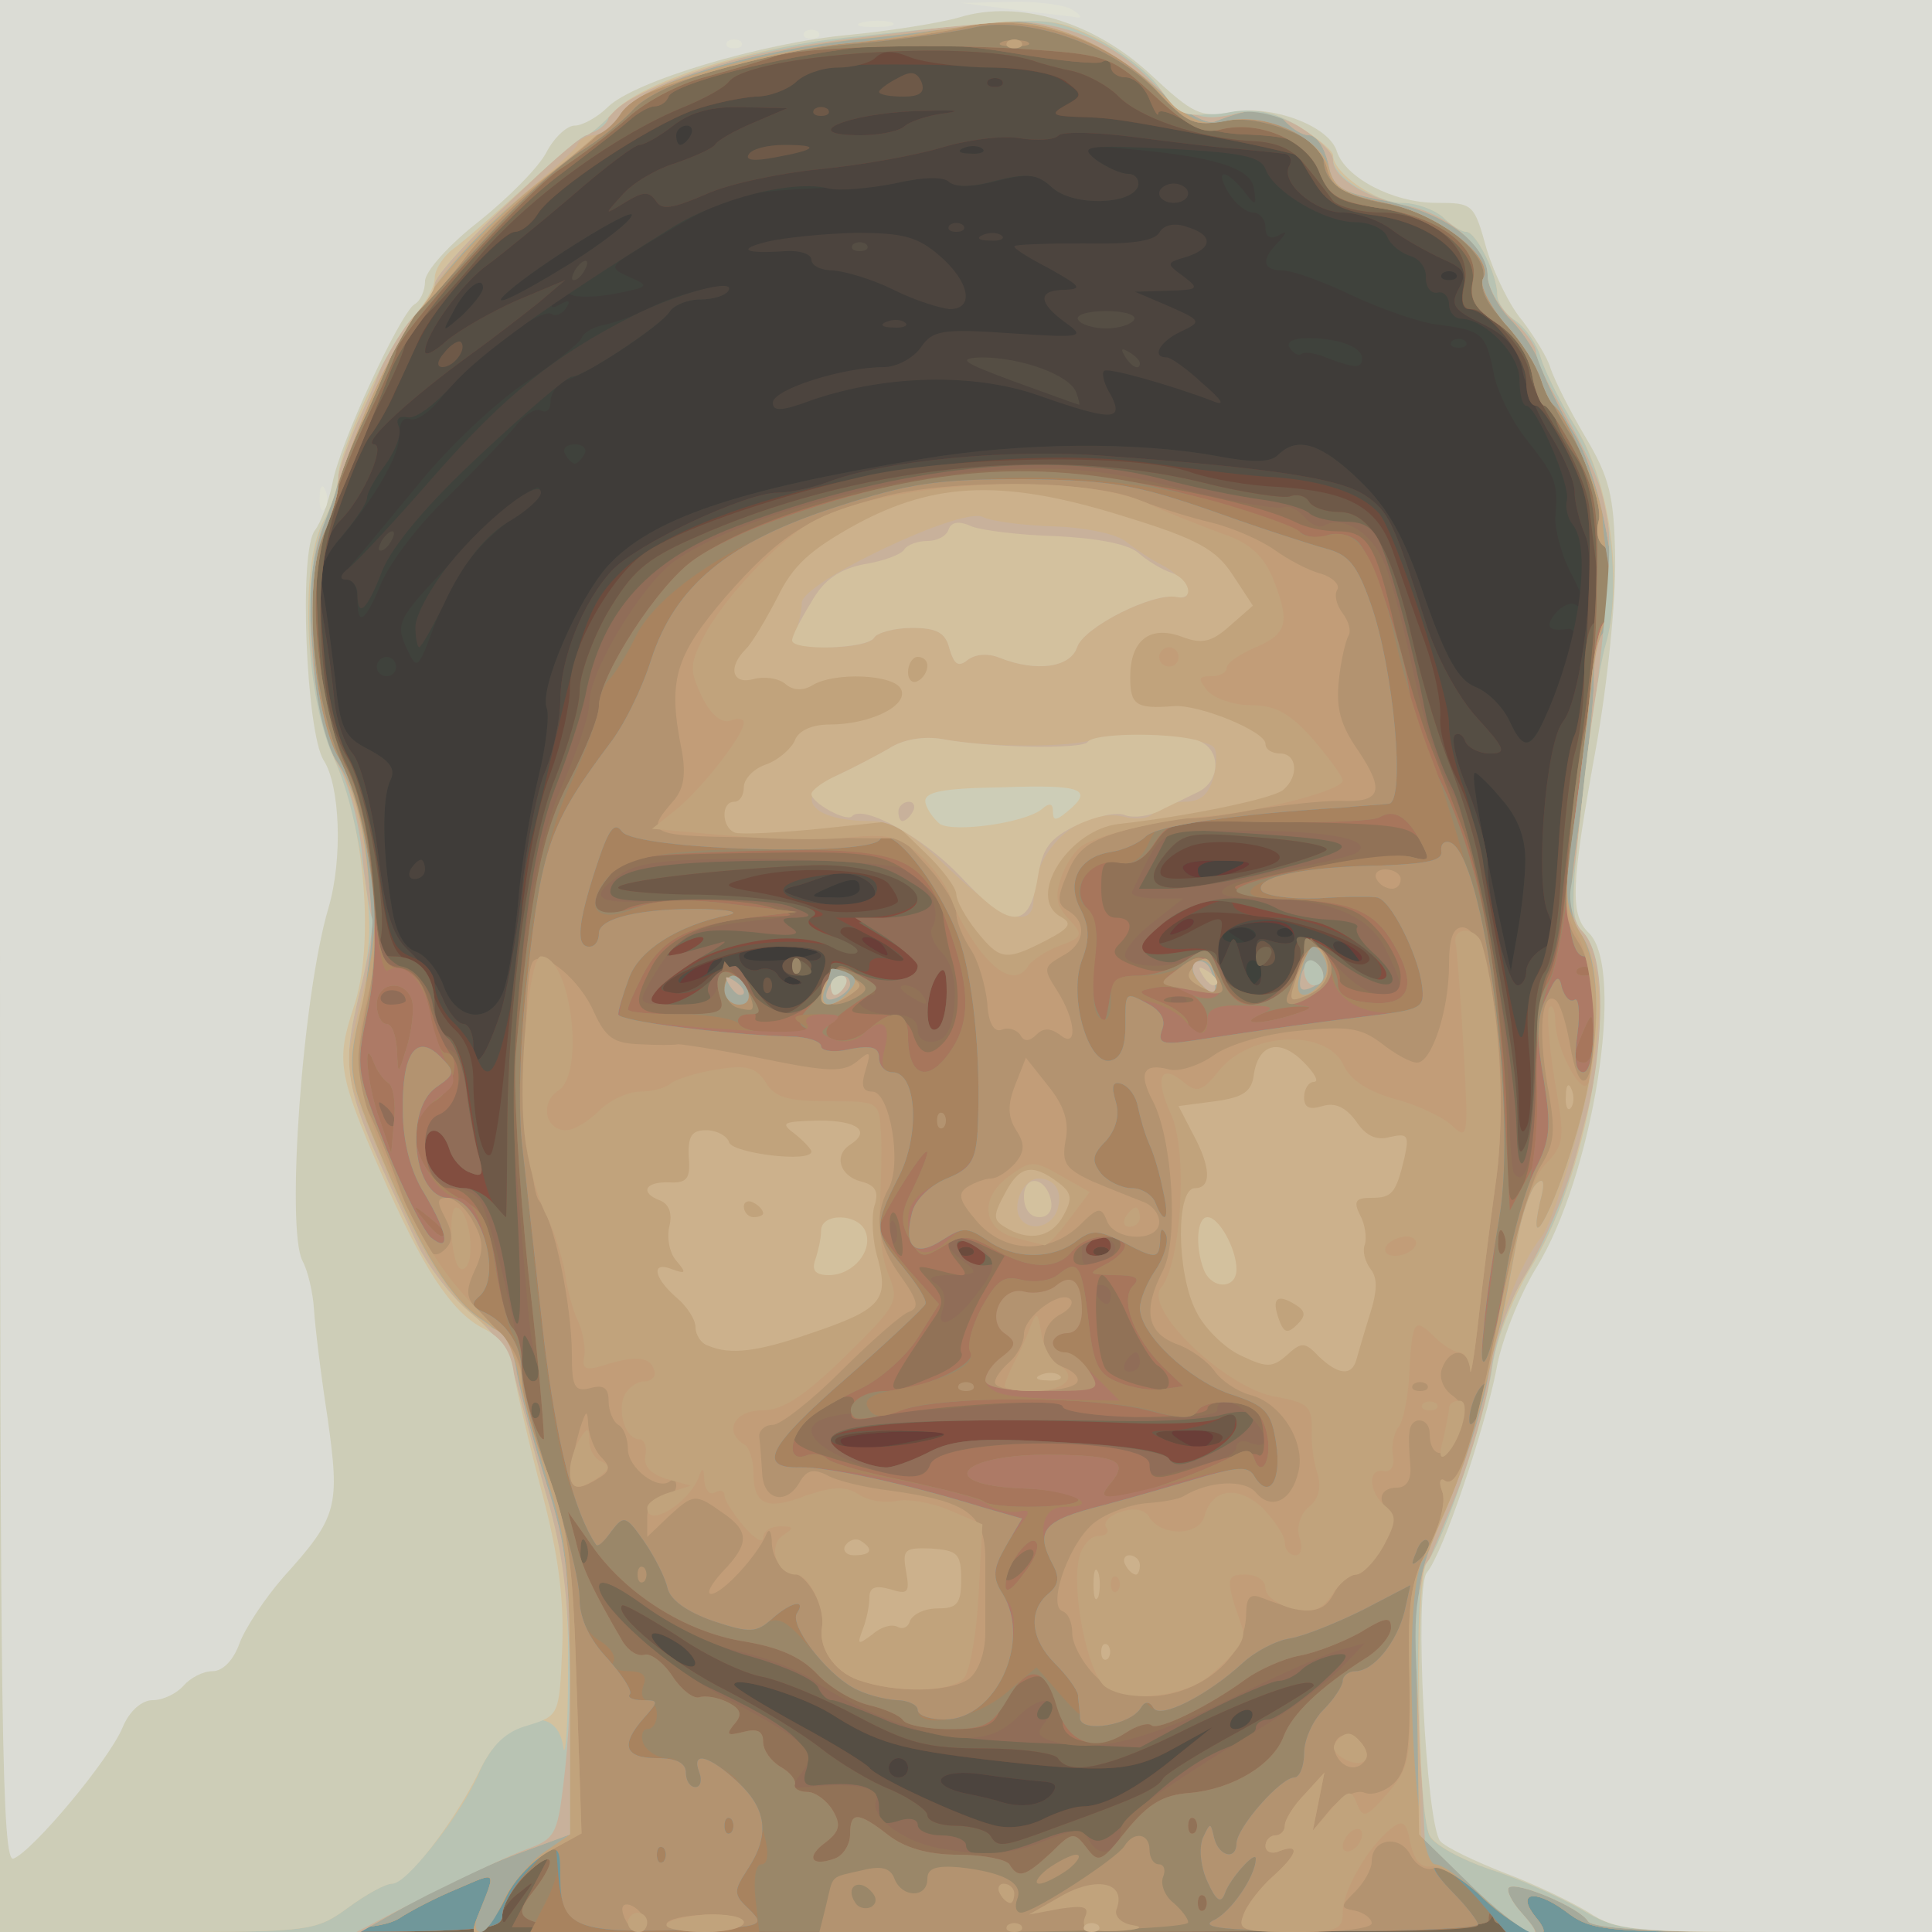 <!DOCTYPE svg PUBLIC "-//W3C//DTD SVG 20010904//EN" "http://www.w3.org/TR/2001/REC-SVG-20010904/DTD/svg10.dtd">
<svg version="1.0" xmlns="http://www.w3.org/2000/svg" width="200px" height="200px" viewBox="0 0 2000 2000" preserveAspectRatio="xMidYMid meet">
<g id="layer101" fill="#3f3c39" stroke="none">
<path d="M0 1000 l0 -1000 1000 0 1000 0 0 1000 0 1000 -1000 0 -1000 0 0 -1000z"/>
</g>
<g id="layer102" fill="#3f423c" stroke="none">
<path d="M0 1000 l0 -1000 1000 0 1000 0 0 1000 0 1000 -1000 0 -1000 0 0 -1000z m519 31 c6 -11 13 -52 17 -93 3 -40 13 -99 21 -132 8 -32 12 -65 9 -73 -8 -20 32 -112 63 -147 45 -49 132 -79 326 -111 101 -17 223 -18 304 -3 37 7 56 7 64 -1 20 -20 45 -12 85 27 29 28 46 58 67 121 22 63 35 85 52 92 13 5 28 20 35 34 18 39 24 34 57 -48 13 -32 14 -47 4 -46 -20 3 -24 -2 -13 -16 7 -8 16 -12 21 -9 13 8 11 -3 -7 -37 -8 -17 -14 -40 -14 -52 3 -37 1 -43 -29 -81 -16 -20 -32 -52 -35 -71 -8 -40 -12 -43 -58 -49 -18 -2 -58 -16 -88 -30 -29 -14 -62 -26 -72 -26 -21 0 -23 -11 -5 -29 10 -11 10 -13 0 -7 -8 4 -13 1 -13 -8 0 -9 -6 -16 -13 -16 -7 0 -18 -9 -25 -20 -15 -25 -4 -26 15 -3 13 17 14 17 11 -2 -3 -21 -40 -33 -133 -41 -46 -4 -49 -4 -31 11 11 8 26 15 34 15 7 0 12 6 10 13 -7 19 -67 21 -89 1 -15 -14 -25 -15 -59 -6 -26 6 -42 6 -46 0 -3 -5 -18 -7 -33 -3 -14 4 -63 8 -108 10 -81 4 -88 6 -176 59 -37 22 -37 23 -15 33 21 9 20 10 -15 17 -20 4 -41 4 -46 1 -6 -3 -13 0 -17 6 -5 8 -3 9 6 4 9 -5 11 -4 6 4 -4 6 -11 9 -15 6 -12 -7 -86 49 -112 84 -12 16 -27 27 -34 25 -8 -3 -12 4 -12 19 0 22 -34 76 -71 116 -9 9 -12 25 -8 45 4 17 9 57 13 89 5 51 9 60 35 73 22 12 28 20 22 32 -9 19 -8 76 2 134 4 24 13 39 24 43 10 3 23 19 29 35 12 35 45 41 60 11z m308 -18 c-4 -3 -10 -3 -14 0 -3 4 0 7 7 7 7 0 10 -3 7 -7z m22 -29 c2 -2 -14 -4 -37 -4 -23 0 -42 4 -42 10 0 9 69 4 79 -6z m730 -94 c0 -23 -8 -44 -24 -62 -13 -16 -26 -28 -28 -28 -4 0 1 34 24 145 l13 60 7 -40 c4 -22 8 -56 8 -75z m-279 80 c0 -5 -8 -10 -17 -10 -15 0 -16 2 -3 10 19 12 20 12 20 0z m37 -7 c-4 -3 -10 -3 -14 0 -3 4 0 7 7 7 7 0 10 -3 7 -7z m-447 -43 c0 -12 -8 -12 -35 0 -18 8 -17 9 8 9 15 1 27 -3 27 -9z m-390 -622 c0 -14 -19 1 -31 25 -12 22 -12 22 10 3 11 -11 21 -23 21 -28z m90 -25 c33 -21 62 -43 64 -50 4 -11 -98 52 -128 79 -23 20 9 5 64 -29z m917 10 c-4 -3 -10 -3 -14 0 -3 4 0 7 7 7 7 0 10 -3 7 -7z m-490 -129 c-3 -3 -12 -4 -19 -1 -8 3 -5 6 6 6 11 1 17 -2 13 -5z m-302 -14 c3 -5 1 -10 -4 -10 -6 0 -11 5 -11 10 0 6 2 10 4 10 3 0 8 -4 11 -10z"/>
<path d="M390 690 c0 -5 5 -10 10 -10 6 0 10 5 10 10 0 6 -4 10 -10 10 -5 0 -10 -4 -10 -10z"/>
<path d="M420 669 c-11 -25 -8 -30 59 -99 40 -40 75 -69 79 -65 4 4 -4 14 -17 24 -45 31 -71 64 -90 115 -19 51 -19 51 -31 25z"/>
<path d="M370 620 c0 -11 -4 -20 -10 -20 -5 0 -3 -8 5 -17 9 -10 40 -48 70 -84 30 -37 79 -83 109 -103 30 -20 56 -41 58 -46 2 -6 13 -12 25 -14 12 -3 32 -10 45 -17 30 -16 89 -29 82 -18 -3 5 -16 9 -29 9 -13 0 -28 6 -32 13 -9 14 -78 60 -105 70 -10 3 -18 14 -18 22 0 9 -4 13 -10 10 -5 -3 -17 4 -27 17 -10 12 -42 45 -70 73 -29 27 -59 67 -68 88 -17 41 -25 47 -25 17z"/>
<path d="M585 470 c-3 -5 1 -10 10 -10 9 0 13 5 10 10 -3 6 -8 10 -10 10 -2 0 -7 -4 -10 -10z"/>
<path d="M1375 371 c-11 -5 -23 -7 -27 -5 -4 3 -9 0 -13 -6 -4 -6 4 -10 19 -10 31 0 56 9 56 21 0 11 -8 10 -35 0z"/>
<path d="M1503 353 c4 -3 10 -3 14 0 3 4 0 7 -7 7 -7 0 -10 -3 -7 -7z"/>
</g>
<g id="layer103" fill="#4c443e" stroke="none">
<path d="M0 1000 l0 -1000 1000 0 1000 0 0 1000 0 1000 -1000 0 -1000 0 0 -1000z m519 31 c6 -11 13 -52 17 -93 3 -40 13 -99 21 -132 8 -32 12 -65 9 -73 -8 -20 32 -112 63 -147 45 -49 132 -79 326 -111 101 -17 223 -18 304 -3 37 7 56 7 64 -1 20 -20 45 -12 85 27 29 28 46 58 67 121 22 63 35 85 52 92 13 5 28 20 35 34 14 31 22 31 35 3 36 -76 52 -179 31 -205 -5 -6 -8 -18 -6 -25 4 -16 -32 -98 -42 -98 -4 0 -7 -12 -7 -27 0 -26 -35 -62 -60 -63 -7 0 -13 -7 -13 -15 0 -8 -6 -14 -12 -12 -7 1 -12 -6 -12 -15 1 -10 -6 -20 -16 -23 -10 -3 -21 -12 -24 -20 -3 -8 -18 -15 -33 -15 -32 0 -85 -32 -93 -55 -5 -13 -25 -17 -100 -21 -86 -4 -93 -3 -76 11 11 8 26 15 34 15 7 0 12 6 10 13 -7 19 -67 21 -89 1 -15 -14 -25 -15 -58 -7 -24 7 -43 7 -49 1 -5 -5 -27 -5 -56 2 -26 5 -57 8 -69 5 -36 -9 -112 10 -162 41 -127 79 -198 130 -227 163 -18 20 -38 35 -46 33 -9 -2 -13 2 -9 10 3 8 -4 25 -14 39 -10 13 -19 29 -19 34 0 6 -12 23 -26 40 -20 23 -24 37 -19 60 3 16 8 56 12 88 5 51 9 60 35 73 22 12 28 20 22 32 -9 19 -8 76 2 134 4 24 13 39 24 43 10 3 23 19 29 35 12 35 45 41 60 11z m308 -18 c-4 -3 -10 -3 -14 0 -3 4 0 7 7 7 7 0 10 -3 7 -7z m478 -2 c3 -5 1 -12 -5 -16 -5 -3 -10 1 -10 9 0 18 6 21 15 7z m-456 -27 c2 -2 -14 -4 -37 -4 -23 0 -42 4 -42 10 0 9 69 4 79 -6z m730 -94 c0 -23 -8 -44 -24 -62 -13 -16 -26 -28 -28 -28 -4 0 1 34 24 145 l13 60 7 -40 c4 -22 8 -56 8 -75z m-279 78 c0 -4 -6 -8 -14 -8 -8 0 -17 4 -20 8 -2 4 4 8 15 8 10 0 19 -4 19 -8z m37 -5 c-4 -3 -10 -3 -14 0 -3 4 0 7 7 7 7 0 10 -3 7 -7z m-447 -43 c0 -12 -8 -12 -35 0 -18 8 -17 9 8 9 15 1 27 -3 27 -9z m-390 -622 c0 -14 -19 1 -31 25 -12 22 -12 22 10 3 11 -11 21 -23 21 -28z m90 -25 c33 -21 62 -43 64 -50 4 -11 -98 52 -128 79 -23 20 9 5 64 -29z m917 10 c-4 -3 -10 -3 -14 0 -3 4 0 7 7 7 7 0 10 -3 7 -7z m-490 -129 c-3 -3 -12 -4 -19 -1 -8 3 -5 6 6 6 11 1 17 -2 13 -5z m-302 -14 c3 -5 1 -10 -4 -10 -6 0 -11 5 -11 10 0 6 2 10 4 10 3 0 8 -4 11 -10z"/>
<path d="M425 900 c3 -5 8 -10 11 -10 2 0 4 5 4 10 0 6 -5 10 -11 10 -5 0 -7 -4 -4 -10z"/>
<path d="M430 649 c0 -12 16 -41 35 -65 39 -48 95 -91 95 -74 0 6 -16 20 -35 31 -22 14 -43 39 -61 75 -14 30 -28 54 -30 54 -2 0 -4 -10 -4 -21z"/>
<path d="M370 615 c0 -8 -5 -15 -12 -15 -7 0 -6 -5 3 -12 9 -7 49 -50 89 -96 73 -83 123 -123 203 -164 47 -24 110 -41 101 -27 -3 5 -16 9 -29 9 -13 0 -28 6 -32 13 -9 14 -89 67 -101 67 -5 0 -47 36 -94 80 -55 51 -91 94 -102 120 -16 42 -26 51 -26 25z"/>
<path d="M800 417 c0 -14 73 -37 115 -37 13 0 30 -9 38 -20 12 -18 22 -20 93 -15 75 5 78 4 57 -11 -29 -21 -29 -34 0 -34 18 -1 15 -4 -15 -21 -21 -11 -38 -21 -38 -24 0 -2 32 -3 71 -3 48 1 73 -2 79 -11 4 -8 16 -11 29 -6 27 8 27 22 -1 31 -21 6 -21 7 -3 20 17 13 16 14 -16 15 l-34 1 35 15 c34 15 34 16 13 26 -22 10 -32 27 -15 27 4 0 21 12 37 27 21 18 24 24 10 18 -45 -17 -109 -35 -112 -31 -3 2 0 14 7 25 14 27 1 27 -76 0 -66 -23 -157 -21 -233 5 -32 12 -41 12 -41 3z"/>
<path d="M918 333 c7 -3 16 -2 19 1 4 3 -2 6 -13 5 -11 0 -14 -3 -6 -6z"/>
<path d="M925 300 c-22 -11 -50 -19 -62 -20 -13 0 -23 -5 -23 -11 0 -6 -12 -10 -27 -9 -43 3 -51 -2 -18 -10 17 -4 57 -8 90 -9 50 0 65 4 88 24 31 27 36 55 10 55 -10 -1 -36 -9 -58 -20z"/>
<path d="M1018 243 c7 -3 16 -2 19 1 4 3 -2 6 -13 5 -11 0 -14 -3 -6 -6z"/>
<path d="M983 233 c4 -3 10 -3 14 0 3 4 0 7 -7 7 -7 0 -10 -3 -7 -7z"/>
<path d="M1200 200 c0 -5 7 -10 15 -10 8 0 15 5 15 10 0 6 -7 10 -15 10 -8 0 -15 -4 -15 -10z"/>
</g>
<g id="layer104" fill="#6a3e38" stroke="none">
<path d="M0 1000 l0 -1000 1000 0 1000 0 0 1000 0 1000 -1000 0 -1000 0 0 -1000z m1088 858 c8 -10 5 -13 -11 -14 -12 -1 -39 -4 -59 -7 -44 -7 -62 9 -21 19 15 3 33 7 38 9 22 7 43 4 53 -7z m-148 -28 c0 -5 -4 -10 -10 -10 -5 0 -10 5 -10 10 0 6 5 10 10 10 6 0 10 -4 10 -10z m-423 -778 c7 -20 17 -78 23 -128 5 -49 16 -107 25 -127 8 -20 15 -52 15 -72 0 -43 23 -101 53 -134 26 -28 139 -81 172 -81 13 0 36 -5 52 -11 57 -22 187 -35 288 -27 168 12 240 23 267 40 26 17 31 29 64 133 11 35 33 76 53 98 30 33 31 37 13 37 -11 0 -22 -6 -25 -12 -2 -7 -7 -10 -11 -7 -4 4 2 30 14 58 11 28 20 63 20 76 0 40 21 125 31 125 5 0 9 -7 9 -15 0 -7 8 -18 17 -23 14 -8 15 -14 5 -38 -13 -33 -2 -175 16 -197 19 -23 36 -165 23 -193 -6 -14 -11 -34 -11 -45 0 -11 -11 -36 -24 -57 -13 -21 -27 -52 -30 -69 -5 -23 -17 -36 -42 -48 -29 -14 -33 -19 -24 -36 9 -16 6 -21 -17 -31 -15 -7 -39 -20 -52 -30 -13 -10 -36 -18 -51 -18 -29 0 -66 -32 -55 -49 3 -6 0 -12 -7 -12 -7 -1 -29 -3 -48 -5 -19 -1 -66 -7 -105 -12 -38 -5 -74 -6 -79 -2 -4 5 -23 6 -41 3 -18 -3 -55 2 -81 10 -27 8 -83 18 -124 22 -41 4 -95 15 -119 26 -35 15 -46 17 -52 7 -7 -10 -13 -10 -31 1 -23 14 -23 14 -4 -7 10 -12 35 -27 55 -33 20 -7 38 -15 41 -19 3 -5 21 -15 40 -23 l35 -15 -46 -1 c-32 -1 -54 5 -72 19 -14 11 -30 20 -35 20 -5 0 -37 24 -70 53 -33 28 -72 60 -87 71 -26 18 -65 72 -65 90 0 5 10 0 22 -11 13 -11 46 -30 73 -42 l50 -21 -27 23 c-15 12 -46 36 -68 52 -64 46 -116 94 -103 95 13 0 -11 55 -34 78 -20 20 -26 58 -18 105 4 23 9 60 11 81 2 22 11 47 19 56 8 9 20 54 26 101 8 65 15 88 33 104 12 11 27 32 34 48 6 15 16 27 22 27 5 0 10 10 10 22 0 28 11 17 27 -30z m306 -39 c-21 -8 -15 -26 7 -20 11 3 20 1 20 -4 0 -5 -20 -9 -45 -9 -34 0 -43 3 -39 14 3 8 12 12 19 10 7 -3 16 -1 20 5 3 6 12 11 18 10 9 0 9 -2 0 -6z m481 -19 c-6 -23 -4 -25 15 -19 11 3 21 2 21 -3 0 -14 -23 -21 -53 -15 -20 4 -27 11 -26 27 0 20 1 20 9 1 7 -18 8 -18 15 8 4 15 11 27 16 27 5 0 6 -12 3 -26z m-559 6 c3 -5 4 -10 1 -10 -3 0 -8 5 -11 10 -3 6 -4 10 -1 10 3 0 8 -4 11 -10z m655 -15 c-7 -9 -15 -13 -19 -10 -3 3 1 10 9 15 21 14 24 12 10 -5z m-496 -54 c10 -16 -22 -33 -46 -25 -13 4 -26 9 -30 10 -21 5 -21 7 2 14 35 11 68 12 74 1z m371 -31 c18 -8 17 -9 -7 -9 -16 -1 -28 4 -28 9 0 12 8 12 35 0z m-339 -769 c5 -5 25 -12 44 -14 19 -3 4 -3 -33 -2 -72 3 -122 25 -56 25 19 0 39 -4 45 -9z m101 -48 c-4 -3 -10 -3 -14 0 -3 4 0 7 7 7 7 0 10 -3 7 -7z"/>
</g>
<g id="layer105" fill="#554e44" stroke="none">
<path d="M0 1000 l0 -1000 1000 0 1000 0 0 1000 0 1000 -1000 0 -1000 0 0 -1000z m1088 858 c8 -10 5 -13 -11 -14 -12 -1 -39 -4 -59 -7 -44 -7 -62 9 -21 19 15 3 33 7 38 9 22 7 43 4 53 -7z m-148 -28 c0 -5 -4 -10 -10 -10 -5 0 -10 5 -10 10 0 6 5 10 10 10 6 0 10 -4 10 -10z m15 -340 c37 -8 36 -8 -22 -8 -35 1 -63 5 -63 9 0 11 32 11 85 -1z m300 0 c4 -6 -6 -10 -22 -10 -22 0 -25 2 -13 10 19 12 27 12 35 0z m-738 -438 c7 -20 17 -78 23 -128 5 -49 16 -107 25 -127 8 -20 15 -52 15 -72 0 -43 23 -101 53 -134 26 -28 139 -81 172 -81 13 0 36 -5 52 -11 57 -22 187 -35 288 -27 168 12 240 23 267 40 26 17 31 29 64 133 11 35 33 76 53 98 30 33 31 37 13 37 -11 0 -22 -6 -25 -12 -2 -7 -7 -10 -11 -7 -4 4 2 30 14 58 11 28 20 63 20 76 0 40 21 125 31 125 5 0 9 -7 9 -15 0 -7 8 -18 17 -23 14 -8 15 -14 5 -38 -13 -33 -2 -175 16 -197 19 -23 36 -165 23 -193 -6 -14 -11 -34 -11 -45 0 -11 -11 -36 -24 -57 -13 -21 -27 -52 -30 -69 -5 -23 -17 -36 -42 -48 -29 -14 -33 -19 -24 -36 9 -16 6 -21 -17 -31 -15 -7 -39 -20 -52 -30 -13 -10 -36 -18 -51 -18 -29 0 -66 -32 -55 -49 3 -6 0 -12 -7 -12 -7 -1 -29 -3 -48 -5 -19 -1 -66 -7 -105 -12 -38 -5 -74 -6 -79 -2 -4 5 -23 6 -41 3 -18 -3 -55 2 -81 10 -27 8 -83 18 -124 22 -41 4 -95 15 -119 26 -35 15 -46 17 -52 7 -7 -10 -13 -10 -31 1 -23 14 -23 14 -4 -7 10 -12 35 -27 55 -33 20 -7 38 -15 41 -19 3 -5 21 -15 40 -23 l35 -15 -46 -1 c-32 -1 -54 5 -72 19 -14 11 -30 20 -35 20 -5 0 -37 24 -70 53 -33 28 -72 60 -87 71 -26 18 -65 72 -65 90 0 5 10 0 22 -11 13 -11 46 -30 73 -42 l50 -21 -27 23 c-15 12 -46 36 -68 52 -64 46 -116 94 -103 95 13 0 -11 55 -34 78 -20 20 -26 58 -18 105 4 23 9 60 11 81 2 22 11 47 19 56 8 9 20 54 26 101 8 65 15 88 33 104 12 11 27 32 34 48 6 15 16 27 22 27 5 0 10 10 10 22 0 28 11 17 27 -30z m219 -47 c10 -8 15 -14 9 -14 -5 0 -19 6 -29 14 -11 8 -15 15 -10 15 6 0 19 -7 30 -15z m87 8 c-21 -8 -15 -26 7 -20 11 3 20 1 20 -4 0 -5 -20 -9 -45 -9 -34 0 -43 3 -39 14 3 8 12 12 19 10 7 -3 16 -1 20 5 3 6 12 11 18 10 9 0 9 -2 0 -6z m481 -19 c-6 -23 -4 -25 15 -19 12 3 21 2 21 -4 0 -16 -16 -21 -49 -15 -23 5 -31 12 -30 28 0 20 1 20 9 1 7 -18 8 -18 15 8 4 15 11 27 16 27 5 0 6 -12 3 -26z m96 -14 c-8 -5 -17 -7 -19 -4 -3 3 1 9 9 14 8 5 17 7 19 4 3 -3 -1 -9 -9 -14z m-485 0 c-3 -5 -12 -10 -18 -10 -7 0 -6 4 3 10 19 12 23 12 15 0z m320 -28 c-3 -3 -11 0 -18 7 -9 10 -8 11 6 5 10 -3 15 -9 12 -12z m-331 -21 c10 -16 -22 -33 -46 -25 -13 4 -26 9 -30 10 -21 5 -21 7 2 14 35 11 68 12 74 1z m381 -31 c15 -7 10 -9 -23 -9 -26 -1 -41 3 -37 9 7 12 32 12 60 0z m-349 -769 c5 -5 25 -12 44 -14 19 -3 4 -3 -33 -2 -72 3 -122 25 -56 25 19 0 39 -4 45 -9z m101 -48 c-4 -3 -10 -3 -14 0 -3 4 0 7 7 7 7 0 10 -3 7 -7z"/>
<path d="M395 560 c3 -5 8 -10 11 -10 3 0 2 5 -1 10 -3 6 -8 10 -11 10 -3 0 -2 -4 1 -10z"/>
<path d="M1050 395 c-54 -20 -60 -24 -34 -25 41 0 91 18 98 36 3 8 4 14 3 13 -1 0 -31 -11 -67 -24z"/>
<path d="M1164 368 c-4 -7 -3 -8 4 -4 7 4 12 9 12 12 0 8 -9 4 -16 -8z"/>
<path d="M1116 331 c-3 -5 10 -9 29 -9 19 0 32 4 29 9 -3 5 -16 9 -29 9 -13 0 -26 -4 -29 -9z"/>
<path d="M595 280 c3 -5 8 -10 11 -10 3 0 2 5 -1 10 -3 6 -8 10 -11 10 -3 0 -2 -4 1 -10z"/>
<path d="M883 253 c4 -3 10 -3 14 0 3 4 0 7 -7 7 -7 0 -10 -3 -7 -7z"/>
</g>
<g id="layer106" fill="#6b4b3d" stroke="none">
<path d="M0 1000 l0 -1000 1000 0 1000 0 0 1000 0 1000 -1000 0 -1000 0 0 -1000z m1121 870 c22 0 57 -19 99 -54 l35 -28 -40 22 c-43 24 -68 26 -190 12 -94 -11 -118 -18 -165 -48 -31 -19 -100 -40 -100 -30 0 3 30 21 68 42 37 20 69 40 72 44 7 10 96 51 127 59 17 5 37 2 53 -6 14 -7 32 -13 41 -13z m174 -90 c3 -5 2 -10 -4 -10 -5 0 -13 5 -16 10 -3 6 -2 10 4 10 5 0 13 -4 16 -10z m-589 -76 c-30 -21 -44 -16 -17 7 13 11 27 17 30 13 3 -3 -3 -12 -13 -20z m249 -214 c37 -8 36 -8 -22 -8 -35 1 -63 5 -63 9 0 11 32 11 85 -1z m300 0 c4 -6 -6 -10 -22 -10 -22 0 -25 2 -13 10 19 12 27 12 35 0z m-727 -445 c6 -35 12 -81 12 -102 0 -21 5 -54 10 -73 5 -19 16 -66 25 -105 29 -123 37 -143 69 -174 82 -79 371 -137 551 -111 44 6 100 13 125 14 51 4 90 17 108 38 17 21 73 189 72 218 0 13 6 42 15 65 8 22 24 94 37 160 20 108 23 116 28 78 3 -23 11 -47 17 -55 6 -7 13 -59 16 -115 3 -57 11 -111 17 -122 5 -11 12 -69 14 -129 4 -101 2 -115 -20 -161 -14 -28 -29 -51 -34 -51 -6 0 -10 -11 -10 -25 0 -26 -39 -75 -60 -75 -6 0 -8 -10 -5 -23 8 -32 -34 -66 -91 -74 -34 -4 -49 -12 -62 -32 -9 -14 -17 -28 -18 -30 -2 -1 -38 -10 -81 -18 -110 -21 -115 -21 -148 -22 -26 -1 -28 -3 -12 -12 18 -10 18 -12 -2 -25 -15 -11 -54 -15 -139 -17 -101 -1 -122 1 -136 16 -10 9 -29 17 -44 17 -15 1 -44 7 -64 14 -47 17 -145 82 -161 107 -6 10 -17 19 -24 19 -6 0 -29 20 -50 44 -36 41 -46 57 -75 124 -7 15 -18 34 -24 42 -7 8 -22 44 -34 79 -19 54 -21 75 -15 143 4 50 14 92 26 112 10 18 24 70 31 115 10 72 14 84 35 92 13 5 23 17 23 28 0 11 8 28 18 38 11 10 22 26 25 36 12 32 22 17 35 -48z m320 -30 c14 -30 7 -35 -41 -35 -36 0 -113 27 -104 37 3 2 16 -2 31 -8 23 -11 28 -9 46 14 24 30 52 27 68 -8z m480 3 c7 -7 12 -20 12 -30 0 -22 13 -23 45 -2 14 9 25 12 25 6 0 -9 -30 -24 -77 -37 -36 -10 -73 4 -73 29 0 26 18 46 40 46 9 0 21 -5 28 -12z m-413 -38 c-3 -5 -12 -10 -18 -10 -7 0 -6 4 3 10 19 12 23 12 15 0z m320 -28 c-3 -3 -11 0 -18 7 -9 10 -8 11 6 5 10 -3 15 -9 12 -12z m-328 -28 c6 -17 -21 -24 -61 -17 -41 6 -47 19 -13 26 35 7 70 3 74 -9z m378 -24 c15 -7 10 -9 -23 -9 -26 -1 -41 3 -37 9 7 12 32 12 60 0z"/>
</g>
<g id="layer107" fill="#6e5948" stroke="none">
<path d="M0 1000 l0 -1000 1000 0 1000 0 0 1000 0 1000 -1000 0 -1000 0 0 -1000z m1121 870 c22 0 57 -19 99 -54 l35 -28 -40 22 c-43 24 -68 26 -190 12 -94 -11 -118 -18 -165 -48 -31 -19 -100 -40 -100 -30 0 3 30 21 68 42 37 20 69 40 72 44 7 10 96 51 127 59 17 5 37 2 53 -6 14 -7 32 -13 41 -13z m174 -90 c3 -5 2 -10 -4 -10 -5 0 -13 5 -16 10 -3 6 -2 10 4 10 5 0 13 -4 16 -10z m-589 -76 c-30 -21 -44 -16 -17 7 13 11 27 17 30 13 3 -3 -3 -12 -13 -20z m259 -214 c24 -6 18 -8 -32 -9 -34 0 -65 4 -68 9 -7 12 54 12 100 0z m300 0 c4 -6 -11 -10 -37 -9 -33 0 -38 2 -23 9 28 12 53 12 60 0z m-258 -197 c-4 -3 -10 -3 -14 0 -3 4 0 7 7 7 7 0 10 -3 7 -7z m140 0 c-4 -3 -10 -3 -14 0 -3 4 0 7 7 7 7 0 10 -3 7 -7z m-626 -175 c21 -206 30 -268 49 -318 11 -30 20 -70 20 -88 0 -40 42 -115 78 -140 34 -23 124 -55 222 -78 92 -22 287 -25 343 -5 20 7 61 14 90 15 75 5 104 21 120 70 8 23 22 64 32 91 10 28 17 62 16 78 -1 15 7 44 18 65 10 20 22 57 26 82 3 25 13 78 21 118 8 40 15 96 16 125 0 37 3 46 9 32 4 -11 5 -46 2 -77 -4 -42 -1 -64 9 -80 9 -14 17 -62 21 -125 3 -57 11 -111 17 -122 5 -11 12 -69 14 -129 4 -101 2 -115 -20 -161 -14 -28 -29 -51 -34 -51 -6 0 -10 -11 -10 -25 0 -26 -39 -75 -60 -75 -6 0 -8 -10 -5 -23 8 -32 -34 -66 -91 -74 -34 -4 -49 -12 -62 -32 -9 -14 -17 -28 -18 -30 -2 -1 -38 -10 -81 -18 -110 -21 -115 -21 -148 -22 -26 -1 -28 -3 -12 -12 18 -10 18 -11 0 -25 -10 -7 -42 -14 -75 -14 -31 0 -69 -5 -84 -10 -19 -8 -30 -8 -38 0 -5 5 -23 10 -39 10 -16 0 -35 7 -43 15 -9 8 -27 15 -42 15 -15 1 -44 7 -64 14 -47 17 -145 82 -161 107 -6 10 -17 19 -24 19 -14 0 -84 78 -99 111 -6 13 -17 38 -25 54 -7 17 -19 37 -25 45 -7 8 -22 44 -34 79 -19 54 -21 75 -15 143 4 50 14 92 26 113 11 18 25 70 31 117 9 70 15 86 32 94 12 5 22 19 24 30 2 12 12 30 23 40 12 11 19 30 19 53 0 42 10 84 18 76 3 -3 9 -38 13 -77z m327 -103 c14 -30 8 -35 -45 -35 -49 0 -142 41 -110 48 10 2 26 -3 36 -12 23 -21 30 -20 52 8 23 29 52 25 67 -9z m480 3 c7 -7 12 -20 12 -30 0 -22 18 -23 41 -2 10 9 24 14 31 12 27 -9 -46 -42 -110 -50 -53 -6 -71 -5 -90 8 -33 22 -21 29 17 10 39 -21 39 -20 33 9 -8 44 36 73 66 43z m-408 -38 c-24 -19 -50 -26 -50 -15 0 6 59 34 70 34 3 0 -6 -8 -20 -19z m9 -46 c2 -2 -2 -10 -9 -19 -13 -16 -103 -20 -150 -5 -23 6 -22 8 15 14 22 4 49 11 60 16 18 8 73 4 84 -6z m394 -43 c14 -14 -60 -26 -91 -15 -14 5 -27 15 -30 23 -4 11 6 13 53 8 32 -3 62 -10 68 -16z"/>
<path d="M460 365 c7 -9 15 -13 17 -11 7 7 -7 26 -19 26 -6 0 -6 -6 2 -15z"/>
<path d="M775 160 c3 -6 20 -10 37 -10 38 0 34 5 -10 13 -21 4 -31 3 -27 -3z"/>
<path d="M843 113 c4 -3 10 -3 14 0 3 4 0 7 -7 7 -7 0 -10 -3 -7 -7z"/>
<path d="M910 95 c0 -2 9 -9 19 -14 14 -8 20 -7 25 4 4 11 -2 15 -19 15 -14 0 -25 -2 -25 -5z"/>
<path d="M790 1020 c0 -7 3 -10 7 -7 3 4 3 10 0 14 -4 3 -7 0 -7 -7z"/>
<path d="M810 1000 c0 -5 7 -10 15 -10 8 0 15 5 15 10 0 6 -7 10 -15 10 -8 0 -15 -4 -15 -10z"/>
<path d="M1300 984 c0 -8 5 -12 10 -9 6 3 10 10 10 16 0 5 -4 9 -10 9 -5 0 -10 -7 -10 -16z"/>
</g>
<g id="layer108" fill="#824e40" stroke="none">
<path d="M0 1000 l0 -1000 1000 0 1000 0 0 1000 0 1000 -1000 0 -1000 0 0 -1000z m540 965 c14 -19 14 -19 -2 -6 -10 7 -18 18 -18 24 0 6 1 8 3 6 1 -2 9 -13 17 -24z m555 -74 c80 -29 103 -39 109 -50 3 -5 40 -28 81 -50 41 -23 75 -44 75 -46 0 -11 -59 9 -134 46 -78 39 -119 48 -131 29 -3 -5 -37 -10 -75 -10 -60 0 -79 -5 -132 -33 -35 -19 -79 -37 -98 -41 -19 -3 -59 -22 -88 -42 -30 -19 -56 -34 -58 -32 -9 10 52 60 108 88 35 18 79 45 98 60 19 15 52 35 73 43 20 9 37 21 37 26 0 6 13 11 29 11 17 0 33 5 36 10 8 13 11 13 70 -9z m-130 -401 c23 -6 15 -8 -37 -9 -40 -1 -68 3 -68 9 0 11 60 11 105 0z m313 -13 c3 -16 1 -17 -16 -8 -12 6 -33 11 -49 12 -25 0 -26 1 -8 9 32 14 69 7 73 -13z m-271 -184 c-4 -3 -10 -3 -14 0 -3 4 0 7 7 7 7 0 10 -3 7 -7z m140 0 c-4 -3 -10 -3 -14 0 -3 4 0 7 7 7 7 0 10 -3 7 -7z m-622 -116 c0 -140 23 -306 50 -372 13 -33 25 -73 25 -90 0 -16 13 -53 29 -81 25 -42 39 -55 89 -77 165 -74 367 -96 525 -58 43 11 85 17 92 15 7 -3 16 -1 20 5 3 6 17 11 31 11 33 0 55 39 77 136 10 44 28 102 39 129 11 28 24 70 29 95 31 170 39 221 40 265 0 39 2 45 9 28 5 -12 8 -53 8 -92 -1 -43 3 -75 11 -85 7 -8 15 -54 17 -103 3 -48 9 -104 14 -123 6 -19 10 -56 10 -82 0 -26 4 -49 10 -53 5 -3 7 -25 4 -48 -3 -23 -7 -56 -9 -73 -2 -17 -16 -51 -31 -75 -15 -24 -30 -53 -31 -64 -4 -24 -42 -65 -60 -65 -9 0 -11 -8 -7 -26 9 -37 -35 -74 -87 -74 -21 0 -43 -6 -49 -12 -5 -7 -18 -24 -28 -36 -13 -17 -29 -25 -57 -26 -54 -3 -116 -24 -138 -47 -10 -10 -30 -21 -45 -25 -15 -3 -34 -8 -42 -11 -68 -22 -290 -7 -315 21 -5 7 -26 18 -45 26 -70 28 -158 91 -211 152 -29 35 -59 67 -66 71 -7 4 -13 13 -13 20 0 7 -12 35 -26 62 -52 103 -67 163 -61 253 4 59 12 93 27 117 20 33 43 165 33 191 -3 9 2 14 14 14 27 0 43 19 43 51 0 15 6 29 14 32 7 3 16 25 20 49 12 83 19 113 28 126 6 6 11 12 12 12 0 0 1 -37 1 -83z m315 -147 c11 -11 20 -25 20 -30 0 -7 6 -7 20 0 15 8 20 8 20 -1 0 -7 9 -9 21 -6 27 7 14 -7 -26 -27 l-30 -16 27 0 c32 0 58 -9 58 -21 0 -20 -57 -36 -115 -33 -93 4 -195 16 -195 23 0 3 37 7 83 8 71 1 161 19 117 23 -8 1 3 10 25 21 22 11 29 16 15 12 -56 -15 -124 -9 -165 17 -36 22 -38 25 -17 28 12 2 29 -4 38 -12 20 -21 23 -20 46 9 24 30 32 31 58 5z m500 -20 c6 -11 8 -25 5 -30 -10 -16 22 -11 35 6 22 25 50 37 50 20 0 -23 -63 -56 -108 -56 -23 0 -42 -5 -45 -12 -3 -10 -14 -8 -42 7 -45 23 -47 41 -4 37 18 -1 29 3 29 11 0 38 62 51 80 17z m-37 -107 c34 -9 66 -19 70 -23 4 -4 -27 -10 -69 -13 -70 -6 -78 -5 -95 14 -36 42 -6 49 94 22z"/>
</g>
<g id="layer109" fill="#776852" stroke="none">
<path d="M0 1000 l0 -1000 1000 0 1000 0 0 1000 0 1000 -1000 0 -1000 0 0 -1000z m540 965 c14 -19 14 -19 -2 -6 -10 7 -18 18 -18 24 0 6 1 8 3 6 1 -2 9 -13 17 -24z m555 -74 c80 -29 103 -39 109 -50 3 -5 40 -28 81 -50 41 -23 75 -44 75 -46 0 -11 -59 9 -134 46 -78 39 -119 48 -131 29 -3 -5 -37 -10 -75 -10 -60 0 -79 -5 -132 -33 -35 -19 -79 -37 -98 -41 -19 -3 -59 -22 -88 -42 -30 -19 -56 -34 -58 -32 -9 10 52 60 108 88 35 18 79 45 98 60 19 15 52 35 73 43 20 9 37 21 37 26 0 6 13 11 29 11 17 0 33 5 36 10 8 13 11 13 70 -9z m-135 -387 c26 -14 53 -16 138 -11 65 3 107 9 112 17 10 16 70 -15 70 -36 0 -11 -5 -12 -17 -6 -10 5 -54 7 -98 5 -178 -7 -305 0 -305 18 0 10 35 27 56 28 6 1 26 -6 44 -15z m60 -203 c0 -5 -7 -11 -15 -15 -15 -5 -20 5 -8 17 9 10 23 9 23 -2z m130 -11 c0 -5 -4 -10 -9 -10 -6 0 -13 5 -16 10 -3 6 1 10 9 10 9 0 16 -4 16 -10z m-625 -113 c0 -140 23 -306 50 -372 13 -33 25 -73 25 -90 0 -16 13 -53 29 -81 25 -42 39 -55 89 -77 165 -74 367 -96 525 -58 43 11 85 17 92 15 7 -3 16 -1 20 5 3 6 17 11 31 11 33 0 55 39 77 136 10 44 28 102 39 129 11 28 24 70 29 95 31 170 39 221 40 265 0 39 2 45 9 28 5 -12 8 -53 8 -92 -1 -43 3 -75 11 -85 7 -8 15 -54 17 -103 3 -48 9 -104 14 -123 6 -19 10 -56 10 -82 0 -26 4 -49 10 -53 5 -3 7 -25 4 -48 -3 -23 -7 -56 -9 -73 -2 -17 -16 -51 -31 -75 -15 -24 -30 -53 -31 -64 -4 -24 -42 -65 -60 -65 -9 0 -11 -8 -7 -26 9 -37 -35 -74 -87 -74 -21 0 -43 -6 -49 -12 -5 -7 -18 -24 -28 -36 -13 -17 -29 -25 -57 -26 -54 -3 -116 -24 -138 -47 -10 -10 -30 -21 -45 -25 -15 -3 -34 -8 -42 -11 -68 -22 -290 -7 -315 21 -5 7 -26 18 -45 26 -70 28 -158 91 -211 152 -29 35 -59 67 -66 71 -7 4 -13 13 -13 20 0 7 -12 35 -26 62 -52 103 -67 163 -61 253 4 59 12 93 27 117 20 33 43 165 33 191 -3 9 2 14 14 14 27 0 43 19 43 51 0 15 6 29 14 32 7 3 16 27 19 54 4 26 9 58 13 71 5 18 3 21 -9 16 -9 -3 -19 -14 -22 -25 -8 -24 -25 -25 -25 -1 0 23 19 42 41 42 9 0 22 7 29 15 7 8 13 15 14 15 0 0 1 -37 1 -83z m455 -150 c0 -24 -3 -28 -10 -17 -13 20 -13 63 0 55 6 -3 10 -21 10 -38z m-140 3 c11 -11 20 -25 20 -30 0 -6 13 -4 29 5 29 14 61 12 61 -6 0 -4 -14 -16 -31 -26 l-30 -18 27 -5 c77 -14 10 -59 -81 -54 -93 4 -195 16 -195 23 0 3 30 6 68 7 83 0 151 13 133 23 -9 6 -3 12 20 20 18 6 30 14 26 17 -3 3 -14 1 -25 -5 -44 -24 -146 0 -181 42 -12 15 -11 17 6 17 11 0 30 -9 43 -20 29 -25 28 -25 52 5 24 30 32 31 58 5z m500 -20 c6 -11 8 -25 5 -30 -12 -19 17 -10 47 15 16 14 35 22 41 18 14 -8 -40 -52 -73 -59 -14 -3 -44 -10 -67 -16 -36 -9 -47 -7 -74 8 -51 30 -51 48 0 40 30 -5 41 -3 41 7 0 38 62 51 80 17z m-620 -30 c8 -5 11 -10 5 -10 -5 0 -17 5 -25 10 -8 5 -10 10 -5 10 6 0 17 -5 25 -10z m583 -77 c34 -9 66 -19 70 -23 4 -4 -27 -10 -69 -13 -70 -6 -78 -5 -95 14 -36 42 -6 49 94 22z"/>
<path d="M820 999 c0 -5 5 -7 10 -4 6 3 10 8 10 11 0 2 -4 4 -10 4 -5 0 -10 -5 -10 -11z"/>
<path d="M1300 990 c0 -5 5 -10 11 -10 5 0 7 5 4 10 -3 6 -8 10 -11 10 -2 0 -4 -4 -4 -10z"/>
</g>
<g id="layer110" fill="#906d58" stroke="none">
<path d="M0 1000 l0 -1000 1000 0 1000 0 0 1000 0 1000 -225 0 c-173 0 -225 -3 -225 -12 0 -10 -2 -10 -8 0 -7 10 -115 12 -510 10 l-502 -3 21 -40 21 -40 -26 24 c-14 14 -26 33 -26 43 0 17 -15 18 -260 18 l-260 0 0 -1000z m1077 905 c27 -11 39 -12 49 -4 11 9 20 5 42 -17 41 -41 73 -64 105 -76 15 -5 27 -14 27 -19 0 -5 6 -9 13 -9 6 0 30 -16 52 -35 32 -29 35 -35 17 -32 -12 2 -28 9 -34 15 -7 7 -18 12 -24 12 -7 0 -42 15 -79 34 l-65 35 -113 -5 c-81 -4 -124 -11 -154 -25 -24 -10 -47 -19 -52 -19 -5 0 -11 -6 -14 -13 -3 -8 -34 -22 -69 -32 -34 -9 -84 -33 -110 -52 -33 -24 -48 -30 -48 -20 0 19 72 84 114 104 81 38 108 60 101 84 -5 14 -2 19 12 17 46 -4 63 2 63 23 0 16 4 19 20 14 11 -4 20 -2 20 4 0 6 11 11 25 11 14 0 25 5 25 10 0 15 35 12 77 -5z m13 -135 c0 -5 -2 -10 -4 -10 -3 0 -8 5 -11 10 -3 6 -1 10 4 10 6 0 11 -4 11 -10z m-483 -172 c-3 -8 -6 -5 -6 6 -1 11 2 17 5 13 3 -3 4 -12 1 -19z m353 -94 c26 -14 53 -16 138 -11 63 3 107 10 112 17 5 8 14 8 36 -2 59 -26 71 -57 17 -43 -15 4 -62 7 -103 6 -220 -3 -300 2 -300 20 0 10 35 27 56 28 6 1 26 -6 44 -15z m-403 -51 c-4 -3 -7 0 -7 7 0 7 3 10 7 7 3 -4 3 -10 0 -14z m2 -30 c0 -5 -4 -17 -9 -28 -8 -18 -9 -17 -9 8 -1 15 4 27 9 27 6 0 10 -3 9 -7z m-24 -178 c-9 -163 8 -348 40 -430 13 -33 27 -76 31 -95 17 -89 67 -143 164 -178 164 -60 318 -76 434 -46 33 9 79 18 101 21 22 3 44 9 50 14 5 5 22 9 37 9 22 0 31 7 39 28 13 33 34 114 44 167 4 21 16 57 28 80 21 41 65 274 67 355 2 75 18 16 19 -68 1 -40 6 -83 13 -95 6 -12 13 -42 14 -66 2 -24 11 -101 21 -170 23 -163 21 -262 -7 -300 -11 -16 -20 -34 -20 -40 0 -6 -4 -11 -9 -11 -5 0 -12 -15 -15 -32 -4 -21 -17 -40 -36 -53 -23 -15 -29 -26 -26 -41 8 -32 -39 -70 -98 -79 -41 -6 -50 -11 -59 -36 -13 -32 -23 -38 -82 -40 -22 -1 -50 -8 -62 -16 -13 -7 -23 -10 -24 -6 0 5 -4 -2 -9 -14 -5 -13 -16 -23 -25 -23 -8 0 -15 -5 -15 -11 0 -5 -4 -8 -9 -5 -4 3 -46 -1 -92 -9 -60 -10 -105 -12 -159 -6 -87 10 -193 38 -198 51 -2 6 -9 10 -14 10 -6 0 -18 7 -27 15 -9 8 -40 32 -69 54 -59 43 -161 160 -178 206 -18 47 -56 138 -68 164 -10 22 -11 69 -2 162 2 20 13 56 24 81 13 27 25 75 28 121 6 70 9 78 33 90 16 7 27 22 29 37 2 14 9 30 16 35 7 6 16 30 19 55 3 25 9 55 13 68 5 18 3 21 -9 16 -9 -3 -19 -14 -22 -25 -8 -24 -25 -25 -25 -1 0 23 19 42 41 42 19 0 35 35 44 98 13 81 17 41 10 -83z m481 50 c-21 -16 -32 -13 -21 4 3 6 14 11 23 11 15 -1 15 -2 -2 -15z m134 -5 c0 -5 -4 -10 -9 -10 -6 0 -13 5 -16 10 -3 6 1 10 9 10 9 0 16 -4 16 -10z m-170 -263 c0 -24 -3 -28 -10 -17 -13 20 -13 63 0 55 6 -3 10 -21 10 -38z m-146 17 c9 -3 16 -12 16 -19 0 -21 16 -26 44 -15 26 10 56 4 56 -10 0 -4 -15 -17 -32 -29 l-33 -21 30 0 c17 0 36 -4 44 -9 11 -7 7 -14 -20 -30 -29 -18 -49 -21 -142 -20 -121 1 -161 9 -165 30 -2 11 13 13 80 11 46 -2 94 1 108 7 21 8 22 10 5 11 -17 0 -18 2 -5 11 11 7 0 9 -40 4 -43 -4 -60 -2 -75 10 -20 16 -20 16 0 12 11 -3 29 -8 40 -11 11 -4 4 2 -16 13 -19 11 -41 27 -48 35 -12 14 -9 16 23 16 25 0 35 -4 30 -11 -6 -10 11 -28 27 -29 3 0 11 11 17 25 12 25 27 30 56 19z m496 -24 c11 -11 20 -27 20 -36 0 -13 7 -11 34 10 51 38 80 31 36 -9 -11 -10 -18 -21 -15 -25 2 -4 -11 -7 -30 -8 -20 -1 -44 -6 -54 -12 -34 -18 -84 -11 -116 15 -25 21 -28 26 -15 35 8 5 21 8 28 5 6 -3 18 -7 25 -10 7 -3 17 7 24 25 13 35 35 38 63 10z m-26 -115 c115 -29 114 -34 -7 -42 l-85 -5 -16 31 -17 31 32 0 c17 0 59 -7 93 -15z"/>
</g>
<g id="layer111" fill="#917257" stroke="none">
<path d="M0 1000 l0 -1000 1000 0 1000 0 0 1000 0 1000 -225 0 c-173 0 -225 -3 -225 -12 0 -10 -2 -10 -8 0 -7 10 -115 12 -510 10 l-502 -3 21 -40 21 -40 -26 24 c-14 14 -26 33 -26 43 0 17 -15 18 -260 18 l-260 0 0 -1000z m1083 905 c33 -13 37 -13 45 1 10 19 32 11 32 -11 0 -13 31 -36 156 -113 27 -17 61 -43 74 -57 l23 -24 -29 8 c-16 5 -65 27 -109 49 -86 43 -139 56 -180 46 -20 -5 -23 -9 -14 -20 21 -25 -1 -33 -26 -8 -18 18 -34 24 -62 23 -39 -2 -110 -30 -153 -61 -14 -9 -46 -22 -73 -28 -26 -5 -70 -26 -97 -46 -32 -23 -50 -31 -50 -22 0 22 70 84 135 118 81 43 92 54 75 75 -12 15 -12 17 5 15 49 -5 77 0 72 14 -7 16 27 42 64 49 48 9 77 7 112 -8z m-476 -307 c-3 -8 -6 -5 -6 6 -1 11 2 17 5 13 3 -3 4 -12 1 -19z m356 -82 c12 -30 227 -29 227 2 0 10 6 12 23 7 12 -3 32 -9 45 -12 12 -3 22 -10 22 -15 0 -6 7 -8 15 -4 20 7 19 -8 -1 -28 -17 -18 -34 -21 -34 -6 0 5 -33 9 -80 7 -44 -1 -80 -6 -80 -11 0 -5 -36 -5 -82 -1 -46 4 -104 8 -130 8 -67 3 -63 30 7 55 42 15 62 14 68 -2z m-406 -63 c-4 -3 -7 0 -7 7 0 7 3 10 7 7 3 -4 3 -10 0 -14z m-1 -41 c-4 -10 -8 -39 -10 -63 -2 -24 -7 -83 -11 -131 -12 -134 11 -327 47 -405 15 -34 28 -72 28 -85 0 -33 54 -122 88 -147 64 -45 223 -89 344 -95 65 -3 105 1 181 20 54 14 102 22 106 19 5 -2 14 2 21 10 7 8 16 12 21 9 19 -11 50 8 62 39 8 18 21 70 31 117 10 47 27 99 37 116 24 40 60 227 61 319 0 39 3 74 5 79 13 20 23 -26 23 -104 0 -56 5 -92 14 -105 7 -11 13 -38 14 -60 0 -22 8 -98 18 -170 24 -166 22 -265 -6 -304 -11 -16 -20 -34 -20 -40 0 -6 -4 -11 -9 -11 -5 0 -12 -15 -15 -32 -4 -21 -17 -40 -36 -53 -23 -15 -29 -26 -26 -41 8 -32 -39 -70 -98 -79 -41 -6 -50 -11 -59 -36 -13 -32 -23 -38 -82 -40 -22 -1 -50 -8 -62 -16 -13 -7 -23 -10 -24 -6 0 5 -4 -2 -9 -14 -5 -13 -16 -23 -25 -23 -8 0 -15 -5 -15 -11 0 -5 -4 -8 -9 -5 -4 3 -46 -1 -92 -9 -60 -10 -105 -12 -159 -6 -87 10 -193 38 -198 51 -2 6 -9 10 -14 10 -6 0 -18 7 -27 15 -9 8 -40 32 -69 54 -59 43 -161 160 -178 206 -18 47 -56 138 -68 164 -10 22 -11 69 -2 162 2 20 13 57 25 81 14 29 24 74 28 127 5 69 9 81 24 81 21 0 39 28 39 60 0 11 7 23 16 27 19 7 11 53 -12 66 -27 15 -14 77 16 77 11 0 22 6 27 13 8 12 30 96 40 155 3 17 9 32 15 32 5 0 7 -8 4 -18z m624 -2 c0 -5 -2 -10 -4 -10 -3 0 -8 5 -11 10 -3 6 -1 10 4 10 6 0 11 -4 11 -10z m-167 -73 c17 -22 18 -29 7 -42 -12 -15 -40 -21 -40 -9 0 4 8 13 18 20 15 12 14 13 -13 14 -21 0 -26 3 -16 9 8 5 11 16 7 26 -9 25 14 14 37 -18z m137 3 c0 -5 -5 -10 -11 -10 -5 0 -7 5 -4 10 3 6 8 10 11 10 2 0 4 -4 4 -10z m-6 -36 c18 -7 12 -24 -10 -24 -8 0 -14 7 -14 15 0 17 2 18 24 9z m-217 -36 c-3 -8 -6 -5 -6 6 -1 11 2 17 5 13 3 -3 4 -12 1 -19z m-526 -121 c-10 -9 -11 -8 -5 6 3 10 9 15 12 12 3 -3 0 -11 -7 -18z m587 -108 c2 -24 -3 -42 -13 -53 -9 -9 -13 -20 -10 -26 11 -18 -6 -51 -31 -61 -14 -5 -79 -9 -145 -10 -94 0 -126 3 -145 15 -39 27 -28 33 49 28 39 -2 88 0 107 5 35 9 34 10 -26 17 -62 7 -74 15 -102 64 -12 21 -11 22 27 22 32 0 40 -4 45 -22 l6 -23 23 28 c29 34 64 35 79 2 6 -14 14 -25 18 -25 12 0 45 29 33 30 -28 0 -11 20 17 20 21 0 30 5 30 16 0 9 7 14 18 12 12 -2 18 -14 20 -39z m-568 -3 c0 -11 -19 -15 -25 -6 -3 5 1 10 9 10 9 0 16 -2 16 -4z m807 -3 c-4 -3 -10 -3 -14 0 -3 4 0 7 7 7 7 0 10 -3 7 -7z m114 -30 l16 -32 27 29 c14 17 35 30 46 30 24 0 25 -7 4 -48 -17 -35 -60 -52 -132 -52 -60 0 -45 -15 30 -30 35 -6 67 -14 72 -17 20 -13 -26 -23 -110 -23 -99 0 -89 -5 -122 63 -2 4 9 7 25 7 l28 0 -33 26 c-18 14 -30 30 -27 35 8 13 59 11 72 -2 8 -8 16 -3 28 20 21 42 54 39 76 -6z"/>
<path d="M940 1030 c-9 -6 -10 -10 -3 -10 6 0 15 5 18 10 8 12 4 12 -15 0z"/>
</g>
<g id="layer112" fill="#a7765c" stroke="none">
<path d="M0 1000 l0 -1000 1000 0 1000 0 0 1000 0 1000 -224 0 c-170 0 -226 -3 -229 -12 -4 -10 -6 -10 -6 0 -1 9 -108 12 -501 12 -531 0 -521 1 -485 -46 23 -31 17 -40 -10 -14 -14 13 -25 32 -25 42 0 17 -15 18 -260 18 l-260 0 0 -1000z m1247 963 c-4 -3 -7 0 -7 7 0 7 3 10 7 7 3 -4 3 -10 0 -14z m-159 -45 c22 -22 24 -22 37 -5 12 16 15 15 41 -18 23 -28 38 -37 66 -39 44 -4 86 -29 97 -59 9 -23 37 -50 84 -80 15 -9 27 -24 27 -32 0 -12 -6 -11 -32 5 -18 10 -46 21 -63 24 -16 3 -41 14 -55 24 -38 28 -91 54 -98 48 -3 -3 -15 0 -27 8 -26 17 -65 10 -65 -11 0 -8 -5 -23 -10 -34 -9 -15 -15 -17 -30 -9 -10 5 -22 19 -25 30 -5 16 -15 20 -50 20 -24 0 -46 -4 -50 -9 -3 -5 -19 -12 -36 -16 -16 -4 -40 -18 -53 -32 -17 -18 -40 -28 -77 -34 -60 -10 -122 -49 -157 -100 l-24 -34 8 30 c6 27 18 52 49 105 6 9 15 15 22 13 6 -2 19 7 29 22 9 14 22 24 28 22 6 -2 19 0 29 5 14 7 16 13 7 23 -9 11 -7 12 9 8 15 -4 21 -1 21 10 0 9 8 20 18 26 9 5 16 13 15 18 -2 4 4 8 13 8 8 0 20 9 26 19 9 15 7 22 -7 33 -21 15 -16 26 9 17 9 -3 16 -15 16 -25 0 -24 8 -24 40 1 17 13 41 20 72 20 26 0 50 5 53 10 9 15 16 13 43 -12z m149 -35 c-4 -3 -7 0 -7 7 0 7 3 10 7 7 3 -4 3 -10 0 -14z m-167 -275 c0 -6 -7 -5 -15 2 -8 7 -15 17 -15 22 0 6 7 5 15 -2 8 -7 15 -17 15 -22z m-107 -92 c11 -29 227 -29 227 0 0 18 8 17 60 -1 23 -8 46 -12 52 -9 5 4 8 -6 6 -22 -2 -23 -9 -30 -30 -32 -16 -2 -28 1 -28 6 0 6 -32 9 -75 9 -41 -1 -75 -6 -75 -11 0 -9 -126 -2 -189 10 -29 6 -33 4 -28 -9 7 -19 -18 -13 -45 11 -27 23 -23 28 35 45 66 20 84 20 90 3z m-416 -198 c-10 -95 -16 -198 -13 -228 16 -173 27 -228 56 -283 16 -31 30 -65 30 -76 0 -31 62 -127 99 -152 72 -50 224 -90 339 -91 80 0 239 30 284 53 10 5 28 9 42 9 32 0 40 13 60 100 10 41 27 98 38 125 11 28 26 66 33 85 22 59 45 219 45 309 1 80 2 84 15 61 9 -16 14 -55 15 -110 0 -50 6 -95 13 -110 8 -14 17 -67 20 -118 4 -50 12 -113 18 -139 6 -26 12 -91 12 -144 2 -84 -1 -101 -23 -142 -14 -26 -28 -47 -31 -47 -4 0 -10 -15 -13 -32 -4 -21 -17 -40 -36 -53 -24 -16 -29 -25 -25 -45 7 -34 -35 -66 -100 -75 -40 -7 -49 -12 -59 -36 -12 -33 -62 -55 -102 -45 -19 5 -33 -2 -69 -35 -42 -39 -50 -42 -117 -47 -102 -8 -248 -4 -278 7 -14 5 -46 14 -71 21 -26 7 -61 25 -79 42 -18 16 -50 40 -70 53 -32 20 -170 173 -170 189 0 3 -11 29 -25 58 -52 111 -65 170 -55 255 5 43 17 96 29 118 13 25 23 70 27 122 6 73 9 82 28 85 14 2 24 14 31 39 5 20 15 43 22 51 15 17 7 54 -13 62 -24 9 -15 76 11 76 23 0 43 35 50 87 4 29 11 55 16 59 5 3 9 18 9 34 0 26 15 80 23 80 1 0 -5 -78 -16 -172z m419 107 c20 -8 33 -19 29 -25 -3 -5 6 -30 19 -55 l26 -45 -25 -12 c-31 -14 -43 -4 -24 18 13 16 11 17 -16 10 -28 -7 -29 -7 -12 11 14 16 15 22 3 39 -55 81 -55 82 0 59z m244 6 c0 -6 -5 -13 -11 -17 -6 -3 -20 -26 -31 -50 -10 -24 -23 -44 -27 -44 -11 0 -7 88 5 99 8 8 31 16 57 20 4 0 7 -3 7 -8z m-66 -127 c9 -3 16 -10 16 -16 0 -14 -43 -5 -48 10 -4 13 7 15 32 6z m-212 -31 c-3 -16 -7 -22 -10 -15 -4 13 4 42 11 42 2 0 2 -12 -1 -27z m625 5 c-3 -8 -6 -5 -6 6 -1 11 2 17 5 13 3 -3 4 -12 1 -19z m-1156 -131 c-10 -9 -11 -8 -5 6 3 10 9 15 12 12 3 -3 0 -11 -7 -18z m577 -69 c15 -18 17 -48 8 -83 -5 -16 -9 -39 -10 -50 -1 -10 -16 -29 -34 -41 -30 -21 -43 -23 -163 -21 -125 2 -132 3 -150 26 -24 29 -12 48 19 32 23 -12 114 -13 152 -1 25 8 24 8 -5 9 -60 2 -104 21 -120 51 -23 44 -19 50 31 50 40 0 45 -2 39 -19 -9 -28 12 -35 27 -9 7 13 11 27 10 32 -2 4 10 5 25 2 26 -7 48 -26 56 -49 2 -6 11 -5 26 2 22 12 22 13 4 26 -17 13 -15 14 14 15 23 0 33 6 38 20 7 23 18 25 33 8z m-558 -42 c0 -11 -19 -15 -25 -6 -3 5 1 10 9 10 9 0 16 -2 16 -4z m813 -3 c-7 -2 -19 -2 -25 0 -7 3 -2 5 12 5 14 0 19 -2 13 -5z m99 -10 c10 -9 18 -25 18 -36 0 -19 1 -19 20 -2 10 9 18 22 17 29 -1 6 13 12 31 14 26 3 32 0 32 -17 0 -11 -10 -32 -23 -47 -20 -23 -34 -28 -93 -34 -38 -3 -62 -9 -54 -13 33 -14 160 -35 180 -30 20 5 21 4 12 -14 -10 -18 -23 -20 -136 -22 -122 -2 -125 -1 -141 23 -11 16 -22 22 -35 19 -17 -4 -20 0 -20 26 0 21 5 31 15 31 18 0 19 12 3 28 -8 8 -5 14 17 22 22 8 33 7 52 -5 24 -16 25 -15 36 14 13 35 40 41 69 14z"/>
</g>
<g id="layer113" fill="#9a8769" stroke="none">
<path d="M0 1000 l0 -1000 1000 0 1000 0 0 1000 0 1000 -224 0 c-170 0 -226 -3 -229 -12 -4 -10 -6 -10 -6 0 -1 9 -108 12 -501 12 -531 0 -521 1 -485 -46 23 -31 17 -40 -10 -14 -14 13 -25 32 -25 42 0 17 -15 18 -260 18 l-260 0 0 -1000z m1247 963 c-4 -3 -7 0 -7 7 0 7 3 10 7 7 3 -4 3 -10 0 -14z m-159 -45 c22 -22 24 -22 37 -5 12 16 15 15 41 -18 23 -28 38 -37 66 -39 44 -4 86 -29 97 -59 9 -23 37 -50 84 -80 15 -9 27 -24 27 -32 0 -12 -6 -11 -32 5 -18 10 -46 21 -63 24 -16 3 -41 14 -55 24 -38 28 -91 54 -98 48 -3 -3 -15 0 -27 8 -32 21 -60 10 -71 -27 -12 -42 -30 -45 -51 -8 -16 27 -24 31 -60 31 -23 0 -44 -4 -48 -9 -3 -5 -19 -12 -36 -16 -16 -4 -40 -18 -53 -32 -17 -18 -40 -28 -77 -34 -60 -10 -122 -49 -157 -100 l-24 -34 8 30 c6 27 18 52 49 105 6 9 15 15 22 13 6 -2 19 7 29 22 9 14 22 24 28 22 6 -2 19 0 29 5 14 7 16 13 7 23 -9 11 -7 12 9 8 15 -4 21 -1 21 10 0 9 8 20 18 26 9 5 16 13 15 18 -2 4 4 8 13 8 8 0 20 9 26 19 9 15 7 22 -7 33 -21 15 -16 26 9 17 9 -3 16 -15 16 -25 0 -24 8 -24 40 1 17 13 41 20 72 20 26 0 50 5 53 10 9 15 16 13 43 -12z m149 -35 c-4 -3 -7 0 -7 7 0 7 3 10 7 7 3 -4 3 -10 0 -14z m-164 -286 c-6 -11 -32 23 -32 43 -1 10 6 7 18 -10 11 -13 17 -28 14 -33z m43 -45 c-3 -5 -27 -10 -53 -11 -99 -3 -71 -37 30 -35 65 1 75 7 57 29 -10 12 -10 15 4 15 17 0 89 -25 121 -42 14 -8 20 -8 23 1 8 24 20 0 13 -27 -5 -20 -15 -28 -36 -30 -15 -2 -31 2 -35 8 -5 9 -17 9 -48 1 -58 -16 -210 -17 -260 -1 -23 7 -45 11 -48 7 -11 -11 7 -27 32 -27 36 0 97 -28 89 -41 -4 -6 1 -26 11 -45 16 -29 23 -34 42 -29 13 3 30 1 38 -6 20 -16 24 -10 31 50 5 44 10 54 31 62 14 6 35 9 46 7 l21 -3 -21 -20 c-30 -30 -45 -70 -31 -84 8 -8 3 -11 -19 -11 -29 -1 -29 -1 -6 -13 12 -7 19 -16 16 -20 -12 -12 -41 -8 -54 8 -16 20 -45 19 -81 -2 -24 -14 -33 -15 -49 -5 -26 16 -27 15 -40 -8 -8 -15 -7 -27 5 -49 8 -17 15 -34 15 -38 -1 -10 -50 69 -50 79 0 4 14 23 31 43 l31 35 -22 35 c-12 19 -38 42 -58 52 -20 9 -45 23 -54 31 -21 18 -24 46 -4 39 7 -3 17 -2 22 3 5 5 42 15 82 23 41 9 76 18 80 21 9 9 104 7 98 -2z m-569 -234 c-10 -95 -16 -198 -13 -228 16 -173 27 -228 56 -283 16 -31 30 -65 30 -76 0 -31 62 -127 99 -152 18 -13 56 -31 85 -41 164 -59 287 -65 437 -23 51 15 99 31 105 36 6 5 19 7 28 3 9 -3 23 -1 31 6 16 13 55 133 55 167 0 11 13 47 30 79 39 79 61 184 67 328 l6 119 18 -34 c15 -28 17 -47 12 -106 -4 -55 -2 -78 9 -95 9 -14 17 -61 21 -119 3 -53 11 -118 18 -145 6 -27 12 -92 12 -145 2 -84 -1 -101 -23 -142 -14 -26 -28 -47 -31 -47 -4 0 -10 -15 -13 -32 -4 -21 -17 -40 -36 -53 -24 -16 -29 -25 -25 -45 7 -34 -35 -66 -100 -75 -40 -7 -49 -12 -59 -36 -12 -33 -62 -55 -102 -45 -19 5 -33 -2 -69 -35 -42 -39 -50 -42 -117 -47 -102 -8 -248 -4 -278 7 -14 5 -46 14 -71 21 -26 7 -61 25 -79 42 -18 16 -50 40 -70 53 -32 20 -170 173 -170 189 0 3 -11 29 -25 58 -52 111 -65 170 -55 255 5 43 17 96 29 118 13 25 23 70 27 122 6 74 9 82 29 87 18 5 25 16 30 46 4 22 11 40 16 40 17 0 9 39 -11 50 -37 20 -21 78 30 103 20 10 26 23 33 67 4 30 12 59 17 64 6 6 10 22 10 37 0 26 15 79 23 79 1 0 -5 -78 -16 -172z m1010 -40 c-3 -8 -6 -5 -6 6 -1 11 2 17 5 13 3 -3 4 -12 1 -19z m-1097 -2 c0 -2 -8 -10 -17 -17 -16 -13 -17 -12 -4 4 13 16 21 21 21 13z m-58 -155 c-5 -3 -12 -13 -15 -21 -12 -32 -7 24 6 59 l12 35 3 -34 c2 -18 -1 -36 -6 -39z m24 -87 c-8 -21 -36 -17 -36 6 0 11 5 20 10 20 6 0 10 12 11 28 1 26 1 26 11 -7 5 -18 7 -40 4 -47z m558 54 c19 -27 20 -59 5 -107 -32 -99 -44 -104 -214 -100 -120 4 -128 5 -146 28 -25 31 -12 44 30 30 21 -7 55 -9 99 -3 l67 8 -51 6 c-64 9 -90 23 -109 60 -8 16 -15 31 -15 35 0 3 23 5 51 5 45 0 50 -2 44 -19 -9 -30 11 -34 29 -6 15 23 15 25 1 25 -9 0 -13 5 -10 10 3 6 23 10 43 9 20 0 32 -3 25 -5 -8 -4 -6 -11 6 -23 10 -10 20 -24 23 -31 3 -10 9 -10 28 0 22 12 22 13 4 23 -10 6 -25 17 -32 24 -21 20 14 29 37 9 25 -23 41 -20 41 7 0 42 21 49 44 15z m665 -15 c0 -25 -1 -26 -9 -8 -12 27 -12 35 0 35 6 0 10 -12 9 -27z m-399 -17 c0 -21 -26 -38 -52 -34 -23 4 -22 5 5 16 15 6 27 16 27 22 0 5 5 10 10 10 6 0 10 -6 10 -14z m-72 -46 c15 0 38 -7 50 -16 22 -15 23 -15 35 15 7 20 18 31 31 31 26 0 56 -28 56 -54 0 -19 1 -19 17 -3 10 10 18 25 18 35 0 12 10 18 33 20 41 4 50 -17 25 -60 -21 -36 -45 -46 -115 -47 -27 -1 -48 -5 -48 -9 0 -12 155 -41 181 -35 19 5 20 4 10 -15 -14 -27 -28 -35 -43 -26 -6 4 -58 6 -114 5 -99 -2 -103 -2 -119 22 -11 17 -22 23 -36 20 -29 -8 -53 26 -34 47 10 11 12 28 8 53 -3 20 -2 44 3 54 7 15 8 14 12 -9 3 -23 8 -28 30 -28z m162 40 c20 -6 21 -8 5 -8 -11 0 -29 3 -40 8 -25 11 1 11 35 0z m307 -47 c-4 -3 -10 -3 -14 0 -3 4 0 7 7 7 7 0 10 -3 7 -7z"/>
<path d="M820 1000 c0 -7 3 -10 7 -7 3 4 3 10 0 14 -4 3 -7 0 -7 -7z"/>
</g>
<g id="layer114" fill="#a8835f" stroke="none">
<path d="M0 1000 l0 -1000 1000 0 1000 0 0 1000 0 1000 -220 0 -221 0 -30 -35 c-17 -19 -36 -35 -42 -35 -6 0 1 13 16 28 15 15 27 31 27 35 0 4 -66 7 -147 6 -110 0 -142 -3 -127 -11 18 -8 44 -46 44 -64 0 -9 -27 21 -32 36 -4 11 -9 8 -18 -12 -7 -15 -9 -34 -5 -45 8 -17 8 -17 12 0 5 19 23 23 23 5 1 -17 46 -68 60 -68 5 0 10 -11 10 -25 0 -14 9 -34 20 -45 11 -11 20 -25 20 -30 0 -5 6 -10 13 -10 19 0 43 -30 51 -62 l6 -27 -48 25 c-26 13 -60 27 -76 30 -15 2 -37 14 -49 25 -40 37 -84 58 -96 46 -8 -8 -11 -8 -11 0 0 6 -11 14 -25 17 -20 5 -31 0 -54 -26 l-28 -32 -32 27 c-32 27 -91 38 -91 17 0 -5 -10 -10 -22 -10 -31 -1 -60 -19 -92 -57 -22 -26 -31 -30 -44 -22 -24 14 -96 -12 -101 -37 -2 -10 -13 -32 -24 -48 -19 -27 -21 -28 -34 -11 -15 21 -13 23 -36 -29 -16 -35 -28 -100 -43 -241 -2 -22 -8 -74 -12 -115 -14 -118 10 -309 48 -387 16 -35 30 -71 30 -81 0 -10 5 -23 11 -29 5 -5 18 -25 27 -44 24 -48 108 -102 210 -135 115 -38 263 -39 390 -5 45 13 85 27 88 32 3 5 16 6 29 3 31 -8 49 20 70 111 9 39 26 93 37 120 11 28 32 95 46 150 29 116 35 257 15 394 -15 98 -10 120 7 34 6 -32 18 -83 27 -113 10 -33 16 -84 14 -128 -1 -46 4 -84 13 -105 8 -17 17 -70 21 -117 3 -47 10 -103 15 -125 5 -22 10 -59 10 -82 0 -23 4 -44 9 -48 8 -4 8 -80 1 -80 -1 0 -4 -17 -5 -37 -2 -20 -14 -54 -27 -75 -14 -21 -30 -52 -37 -70 -7 -17 -24 -41 -37 -54 -14 -13 -22 -30 -19 -39 8 -26 -45 -69 -99 -79 -46 -8 -65 -22 -66 -46 0 -21 -66 -47 -102 -40 -31 6 -39 3 -69 -29 -47 -50 -138 -81 -193 -67 -23 5 -75 12 -116 16 -98 7 -210 40 -235 69 -11 12 -36 32 -56 44 -19 12 -61 50 -92 84 -32 35 -66 72 -77 84 -11 12 -20 24 -20 28 0 4 -14 37 -30 73 -17 35 -30 70 -30 77 0 8 -7 30 -15 50 -22 51 -11 174 21 241 14 31 26 79 30 127 6 69 9 77 29 82 18 5 25 16 30 46 4 22 11 40 16 40 17 0 9 39 -11 50 -37 20 -21 78 30 103 20 10 26 23 32 65 5 30 13 62 18 72 6 10 10 29 10 42 0 14 14 64 30 113 17 49 30 103 30 119 0 21 7 36 20 44 12 7 18 17 15 22 -3 6 4 10 15 10 16 0 20 5 16 15 -3 8 -1 15 4 15 6 0 10 7 10 15 0 8 -4 15 -10 15 -5 0 -7 7 -4 15 4 8 15 15 25 15 10 0 19 7 19 15 0 8 4 15 10 15 5 0 7 -7 4 -15 -8 -20 6 -19 34 3 24 19 48 92 30 92 -6 0 -8 16 -6 35 l4 35 -118 0 -119 0 16 -31 c9 -17 15 -38 13 -47 -3 -13 -9 -10 -31 13 -15 16 -27 38 -27 47 0 17 -18 18 -260 18 l-260 0 0 -1000z m1073 597 c-6 -11 -32 23 -32 43 -1 10 6 7 18 -10 11 -13 17 -28 14 -33z m405 -2 c-3 -3 -9 2 -12 12 -6 14 -5 15 5 6 7 -7 10 -15 7 -18z m-362 -43 c-3 -5 -27 -10 -53 -11 -99 -3 -71 -37 30 -35 65 1 75 7 57 29 -10 12 -10 15 4 15 17 0 89 -25 121 -42 14 -8 20 -8 23 1 8 24 20 0 13 -27 -5 -20 -15 -28 -36 -30 -15 -2 -31 2 -35 8 -5 9 -18 9 -48 0 -56 -15 -220 -15 -256 -1 -23 9 -31 9 -37 -1 -6 -9 2 -15 31 -20 50 -9 82 -26 74 -39 -3 -6 2 -26 12 -45 16 -29 23 -34 42 -29 13 3 30 1 38 -6 20 -16 24 -10 31 50 5 44 10 54 31 62 14 6 35 9 46 7 l21 -3 -21 -20 c-30 -30 -45 -70 -31 -84 8 -8 3 -11 -19 -11 -29 -1 -29 -1 -6 -13 12 -7 19 -16 16 -20 -12 -12 -41 -8 -54 8 -16 20 -45 19 -81 -2 -24 -14 -33 -15 -49 -5 -26 16 -27 15 -40 -8 -8 -15 -7 -27 5 -49 8 -17 15 -34 15 -38 -1 -10 -50 69 -50 79 0 4 14 23 31 43 l31 35 -22 35 c-12 19 -38 42 -58 52 -20 9 -45 23 -54 31 -21 18 -24 46 -4 39 7 -3 17 -2 22 3 5 5 42 15 82 23 41 9 76 18 80 21 9 9 104 7 98 -2z m423 -117 c0 -5 -4 -3 -9 5 -5 8 -9 22 -9 30 0 16 17 -16 18 -35z m-1079 -159 c0 -2 -8 -10 -17 -17 -16 -13 -17 -12 -4 4 13 16 21 21 21 13z m-58 -155 c-5 -3 -12 -13 -15 -21 -12 -32 -7 24 6 59 l12 35 3 -34 c2 -18 -1 -36 -6 -39z m24 -87 c-8 -21 -36 -17 -36 6 0 11 5 20 10 20 6 0 10 12 11 28 1 26 1 26 11 -7 5 -18 7 -40 4 -47z m558 54 c19 -27 20 -59 5 -107 -30 -93 -42 -100 -177 -102 -121 -1 -168 7 -187 34 -21 30 -4 43 34 27 22 -9 51 -10 98 -4 l68 8 -51 6 c-64 9 -90 23 -109 60 -8 16 -15 31 -15 35 0 3 24 5 54 5 30 0 58 5 61 10 3 6 23 10 43 10 28 0 33 -3 22 -10 -12 -7 -8 -10 15 -10 22 0 26 3 15 10 -12 8 -12 10 3 16 11 4 25 0 36 -10 25 -23 41 -20 41 7 0 42 21 49 44 15z m665 -15 c0 -25 -1 -26 -9 -8 -12 27 -12 35 0 35 6 0 10 -12 9 -27z m-399 -18 c0 -11 11 -15 38 -14 30 0 33 2 17 9 -25 11 1 11 35 0 18 -6 20 -8 7 -9 -11 -1 -16 -6 -13 -13 3 -7 9 -21 12 -31 9 -24 27 -16 34 14 4 18 13 25 38 27 41 4 50 -17 25 -60 -20 -35 -45 -45 -112 -47 -32 -1 -42 -4 -34 -12 15 -15 137 -39 163 -32 20 5 21 4 11 -15 -14 -27 -28 -35 -43 -26 -6 4 -60 6 -120 5 -105 -2 -108 -2 -119 22 -8 17 -17 23 -32 20 -29 -5 -53 30 -32 47 10 8 12 25 8 59 -3 31 -1 51 6 55 7 5 11 -2 11 -18 0 -23 4 -26 33 -26 18 0 39 -6 46 -12 10 -11 15 -9 27 6 11 15 11 22 2 27 -7 4 -18 3 -25 -2 -6 -6 -22 -9 -35 -7 -23 4 -22 5 5 16 15 6 27 16 27 22 0 5 5 10 10 10 6 0 10 -7 10 -15z m397 -52 c-4 -3 -10 -3 -14 0 -3 4 0 7 7 7 7 0 10 -3 7 -7z"/>
</g>
<g id="layer115" fill="#ad7a66" stroke="none">
<path d="M0 1000 l0 -1000 1000 0 1000 0 0 1000 0 1000 -220 0 -221 0 -30 -35 c-17 -19 -36 -35 -42 -35 -6 0 1 13 16 28 15 15 27 31 27 34 0 4 -66 7 -147 7 -110 0 -143 -3 -127 -11 18 -8 44 -46 44 -64 0 -9 -27 21 -32 36 -4 11 -9 8 -18 -12 -7 -15 -9 -34 -5 -45 8 -17 8 -17 12 0 5 19 23 23 23 5 1 -17 46 -68 60 -68 5 0 10 -11 10 -25 0 -14 9 -34 20 -45 11 -11 20 -25 20 -30 0 -5 6 -10 13 -10 19 0 43 -30 51 -62 l6 -27 -48 25 c-26 13 -60 27 -76 30 -15 2 -37 14 -49 25 -37 34 -86 59 -93 47 -4 -7 -9 -7 -13 0 -11 18 -61 26 -63 11 0 -8 -2 -19 -2 -24 -1 -6 -11 -20 -24 -33 -25 -25 -28 -54 -7 -72 11 -9 12 -17 5 -30 -17 -32 -12 -60 11 -60 42 0 8 -17 -38 -19 -99 -3 -71 -37 30 -35 65 1 75 7 57 29 -16 19 -10 19 73 -2 57 -15 69 -15 76 -4 15 24 28 3 22 -35 -5 -33 -11 -39 -48 -51 -43 -15 -93 -62 -93 -89 0 -8 7 -26 16 -39 9 -13 14 -30 11 -37 -4 -8 -6 -6 -6 5 -1 21 -4 21 -40 2 -25 -12 -31 -12 -47 0 -25 19 -64 19 -92 -1 -21 -15 -25 -15 -42 1 -23 21 -40 12 -40 -21 0 -18 9 -29 35 -41 30 -14 35 -22 37 -52 4 -78 -5 -163 -21 -204 -21 -55 -70 -115 -80 -98 -11 18 -252 11 -267 -8 -8 -11 -14 -3 -27 37 -19 58 -21 82 -7 82 6 0 10 -6 10 -14 0 -16 45 -26 109 -25 25 1 37 3 26 6 -58 12 -95 37 -106 70 -6 19 -9 36 -7 37 1 2 47 7 102 11 71 5 97 4 92 -4 -5 -7 2 -11 16 -11 18 0 20 2 8 10 -12 8 -12 10 3 16 10 4 23 2 30 -5 19 -19 30 -12 23 14 -5 18 -2 25 8 25 25 0 29 65 6 109 -26 51 -25 57 5 93 14 17 25 34 23 38 -2 4 -38 38 -80 75 -83 72 -95 94 -50 94 42 -1 179 26 194 38 7 6 21 9 31 8 15 -3 15 -1 -3 22 -22 28 -26 58 -10 68 17 11 11 65 -12 95 -15 21 -30 30 -50 30 -15 0 -28 -4 -28 -10 0 -5 -10 -10 -22 -10 -13 -1 -33 -6 -45 -13 -29 -16 -66 -65 -58 -77 10 -15 -6 -12 -26 6 -16 14 -22 15 -61 2 -28 -10 -44 -22 -47 -34 -2 -10 -13 -32 -24 -48 -19 -27 -21 -28 -34 -11 -7 10 -14 17 -16 14 -23 -34 -41 -106 -54 -213 -8 -72 -18 -160 -22 -196 -5 -39 -3 -111 5 -180 15 -134 23 -157 85 -240 15 -19 34 -58 43 -87 25 -77 80 -122 191 -158 77 -25 105 -29 195 -29 91 1 117 6 195 33 50 18 103 35 118 39 23 6 32 17 46 57 24 68 36 204 19 207 -7 1 -29 2 -48 4 -115 7 -193 19 -204 30 -7 7 -23 14 -36 16 -33 5 -47 31 -31 60 9 18 9 31 1 52 -14 37 6 108 29 104 11 -2 16 -14 16 -35 0 -29 2 -32 25 -26 14 3 30 12 36 19 15 18 24 18 24 -1 0 -11 11 -15 38 -14 30 0 33 2 17 9 -25 11 1 11 35 0 18 -6 20 -8 7 -9 -11 -1 -16 -6 -13 -13 3 -7 9 -21 12 -31 8 -23 28 -16 32 11 4 27 34 44 70 40 22 -2 26 -7 24 -28 -4 -32 -33 -90 -47 -91 -5 -1 -33 -1 -61 1 -29 1 -55 -3 -58 -8 -8 -14 44 -25 124 -26 47 -2 64 -5 62 -15 -1 -7 3 -11 9 -9 7 2 21 38 32 79 23 90 27 258 10 378 -15 98 -10 120 7 34 6 -32 18 -83 27 -113 10 -33 16 -84 14 -128 -1 -46 4 -84 13 -105 8 -17 17 -70 21 -117 3 -47 10 -103 15 -125 5 -22 10 -59 10 -82 0 -23 4 -44 9 -48 8 -4 8 -80 1 -80 -1 0 -4 -17 -5 -37 -2 -20 -14 -54 -27 -75 -14 -21 -30 -52 -37 -70 -7 -17 -24 -41 -37 -54 -14 -13 -22 -30 -19 -39 8 -26 -45 -69 -99 -79 -46 -8 -65 -22 -66 -46 0 -21 -66 -47 -102 -40 -31 6 -39 3 -69 -29 -47 -50 -138 -81 -193 -67 -23 5 -75 12 -116 16 -98 7 -210 40 -235 69 -11 12 -36 32 -56 44 -19 12 -61 50 -92 84 -32 35 -66 72 -77 84 -11 12 -20 24 -20 28 0 4 -14 37 -30 73 -17 35 -30 70 -30 77 0 8 -7 30 -15 50 -22 51 -11 174 21 241 15 33 26 78 30 132 4 45 10 80 15 78 17 -11 37 9 44 42 3 19 12 44 18 55 10 17 9 22 -10 35 -13 9 -23 25 -23 37 0 27 27 66 44 66 26 0 43 86 21 103 -7 6 -6 10 3 14 25 10 42 35 42 62 0 15 14 67 30 116 17 49 30 103 30 120 0 20 10 42 29 62 16 18 26 34 23 37 -3 3 3 6 13 6 17 0 17 1 2 18 -25 28 -21 42 13 42 20 0 30 5 30 15 0 8 4 15 10 15 5 0 7 -7 4 -15 -9 -23 10 -18 40 10 30 28 33 55 10 90 -15 23 -15 26 2 42 17 17 14 18 -75 21 -106 3 -118 -3 -123 -56 l-3 -37 -27 30 c-16 16 -28 38 -28 47 0 17 -18 18 -260 18 l-260 0 0 -1000z m687 913 c-4 -3 -7 0 -7 7 0 7 3 10 7 7 3 -4 3 -10 0 -14z m70 -30 c-4 -3 -7 0 -7 7 0 7 3 10 7 7 3 -4 3 -10 0 -14z m721 -288 c-3 -3 -9 2 -12 12 -6 14 -5 15 5 6 7 -7 10 -15 7 -18z m61 -160 c0 -5 -4 -3 -9 5 -5 8 -9 22 -9 30 0 16 17 -16 18 -35z m-1079 -159 c0 -2 -8 -10 -17 -17 -16 -13 -17 -12 -4 4 13 16 21 21 21 13z m744 -43 c-3 -16 -9 -37 -14 -48 -5 -11 -10 -29 -12 -39 -2 -11 -9 -21 -17 -24 -9 -3 -11 2 -6 18 4 14 1 28 -10 41 -15 15 -15 21 -5 34 7 8 21 15 32 15 10 0 21 7 24 15 10 25 15 17 8 -12z m-802 -112 c-5 -3 -12 -13 -15 -21 -12 -32 -7 24 6 59 l12 35 3 -34 c2 -18 -1 -36 -6 -39z m24 -87 c-8 -21 -36 -17 -36 6 0 11 5 20 10 20 6 0 10 12 11 28 1 26 1 26 11 -7 5 -18 7 -40 4 -47z m1223 39 c0 -25 -1 -26 -9 -8 -12 27 -12 35 0 35 6 0 10 -12 9 -27z m-2 -70 c-4 -3 -10 -3 -14 0 -3 4 0 7 7 7 7 0 10 -3 7 -7z"/>
<path d="M1038 1443 c-10 -2 -18 -9 -18 -15 0 -6 8 -17 18 -24 14 -11 14 -15 3 -23 -21 -13 -5 -50 19 -44 11 3 26 0 33 -6 17 -14 27 -4 27 26 0 14 -6 23 -15 23 -8 0 -15 5 -15 10 0 6 4 10 10 10 5 0 20 11 34 25 l25 25 -52 -1 c-29 -1 -60 -3 -69 -6z"/>
<path d="M1223 1025 c-21 -11 -21 -11 -2 -23 25 -16 27 -15 38 7 13 24 -5 32 -36 16z"/>
</g>
<g id="layer116" fill="#70979a" stroke="none">
<path d="M0 1000 l0 -1000 1000 0 1000 0 0 1000 0 1000 -220 0 -221 0 -30 -35 c-17 -19 -36 -35 -42 -35 -6 0 1 13 16 28 15 15 27 31 27 34 0 4 -66 7 -147 7 -110 0 -143 -3 -127 -11 18 -8 44 -46 44 -64 0 -9 -27 21 -32 36 -4 11 -9 8 -18 -12 -7 -15 -9 -34 -5 -45 8 -17 8 -17 12 0 5 19 23 23 23 5 1 -17 46 -68 60 -68 5 0 10 -11 10 -25 0 -14 9 -34 20 -45 11 -11 20 -25 20 -30 0 -5 6 -10 13 -10 19 0 43 -30 51 -62 l6 -27 -48 25 c-26 13 -60 27 -76 30 -15 2 -37 14 -49 25 -37 34 -86 59 -93 47 -4 -7 -9 -7 -13 0 -11 18 -61 26 -63 11 0 -8 -2 -19 -2 -24 -1 -6 -11 -20 -24 -33 -25 -25 -28 -54 -7 -72 11 -9 12 -17 5 -30 -19 -36 -11 -46 53 -62 34 -9 81 -23 105 -30 36 -10 45 -10 51 1 15 24 28 3 22 -35 -5 -33 -11 -39 -48 -51 -43 -15 -93 -62 -93 -89 0 -8 7 -26 16 -39 9 -13 14 -30 11 -37 -4 -8 -6 -6 -6 5 -1 21 -4 21 -40 2 -25 -12 -31 -12 -47 0 -25 19 -64 19 -92 -1 -21 -14 -25 -14 -47 0 -28 18 -40 7 -31 -28 3 -14 19 -29 36 -36 25 -10 30 -19 32 -49 4 -78 -5 -163 -21 -204 -21 -55 -70 -115 -80 -98 -11 18 -252 11 -267 -8 -8 -11 -14 -3 -27 37 -19 58 -21 82 -7 82 6 0 10 -6 10 -14 0 -16 45 -26 109 -25 25 1 37 3 26 6 -54 11 -94 37 -104 66 -6 16 -11 33 -11 37 0 7 111 21 178 23 17 0 32 5 32 10 0 5 14 7 30 3 22 -4 30 -2 30 9 0 8 6 15 14 15 25 0 29 65 6 109 -26 51 -25 57 5 93 14 17 25 34 23 38 -2 4 -38 38 -80 75 -83 72 -95 95 -50 94 28 -1 114 18 188 41 l42 12 -17 29 c-13 23 -14 32 -3 49 30 49 -7 130 -60 130 -15 0 -28 -4 -28 -10 0 -5 -10 -10 -22 -10 -13 -1 -33 -6 -45 -13 -29 -16 -66 -65 -58 -77 10 -15 -6 -12 -26 6 -16 14 -22 15 -61 2 -28 -10 -44 -22 -47 -34 -2 -10 -13 -32 -24 -48 -19 -27 -21 -28 -34 -11 -7 10 -14 17 -16 14 -23 -34 -41 -106 -54 -213 -8 -72 -18 -160 -22 -196 -5 -39 -3 -111 5 -180 15 -134 23 -157 85 -240 15 -19 34 -58 43 -87 25 -77 80 -122 191 -158 77 -25 105 -29 195 -29 91 1 117 6 195 33 50 18 103 35 118 39 23 6 32 17 46 57 24 68 36 204 19 207 -7 1 -29 2 -48 4 -115 7 -193 19 -204 30 -7 7 -23 14 -36 16 -33 5 -47 31 -31 60 9 18 9 31 1 52 -14 37 6 108 29 104 11 -2 16 -14 16 -36 0 -36 -1 -36 25 -22 12 7 17 16 13 26 -5 14 0 16 33 11 86 -13 122 -18 179 -25 57 -7 60 -8 57 -32 -4 -32 -33 -90 -47 -91 -5 -1 -33 -1 -61 1 -29 1 -55 -3 -58 -8 -8 -14 44 -25 124 -26 47 -2 64 -5 62 -15 -1 -7 3 -11 9 -9 35 12 70 279 51 389 -6 35 -14 87 -16 114 -8 71 11 24 24 -62 6 -36 19 -82 29 -102 16 -31 17 -44 9 -94 -8 -45 -7 -65 3 -85 10 -22 13 -24 16 -9 3 9 8 15 13 12 4 -3 6 13 3 35 -4 26 -2 40 6 40 7 0 11 -22 11 -60 0 -33 -4 -60 -10 -60 -17 0 -22 -65 -10 -141 6 -41 13 -101 17 -134 3 -33 9 -64 13 -70 7 -8 7 -80 0 -80 -1 0 -4 -17 -5 -37 -2 -20 -14 -54 -27 -75 -14 -21 -30 -52 -37 -70 -7 -17 -24 -41 -37 -54 -14 -13 -22 -30 -19 -39 8 -26 -45 -69 -99 -79 -46 -8 -65 -22 -66 -46 0 -21 -66 -47 -102 -40 -31 6 -39 3 -69 -29 -47 -50 -138 -81 -193 -67 -23 5 -75 12 -116 16 -98 7 -210 40 -235 69 -11 12 -36 32 -56 44 -19 12 -61 50 -92 84 -32 35 -66 72 -77 84 -11 12 -20 24 -20 28 0 4 -14 37 -30 73 -17 35 -30 70 -30 77 0 8 -7 30 -15 50 -22 51 -11 174 21 241 30 65 41 176 24 254 -12 57 -11 61 20 140 18 44 39 86 46 92 21 17 18 -4 -7 -46 -14 -22 -22 -54 -22 -85 -1 -60 14 -81 39 -56 16 16 15 18 -5 32 -33 24 -23 114 13 114 33 0 58 82 31 103 -7 6 -6 10 3 14 25 10 42 35 42 62 0 15 14 67 30 116 17 49 30 103 30 120 0 20 10 42 29 62 16 18 26 34 23 37 -3 3 3 6 13 6 17 0 17 1 2 18 -25 28 -21 42 13 42 20 0 30 5 30 15 0 8 4 15 10 15 5 0 7 -7 4 -15 -9 -23 10 -18 40 10 30 28 33 55 10 90 -15 23 -15 26 2 42 17 17 14 18 -75 21 -106 3 -118 -3 -123 -56 l-3 -37 -27 30 c-16 16 -28 38 -28 47 0 17 -18 18 -260 18 l-260 0 0 -1000z m687 913 c-4 -3 -7 0 -7 7 0 7 3 10 7 7 3 -4 3 -10 0 -14z m70 -30 c-4 -3 -7 0 -7 7 0 7 3 10 7 7 3 -4 3 -10 0 -14z m721 -288 c-3 -3 -9 2 -12 12 -6 14 -5 15 5 6 7 -7 10 -15 7 -18z m61 -160 c0 -5 -4 -3 -9 5 -5 8 -9 22 -9 30 0 16 17 -16 18 -35z m-335 -202 c-3 -16 -9 -37 -14 -48 -5 -11 -10 -29 -12 -39 -2 -11 -9 -21 -17 -24 -9 -3 -11 2 -6 18 4 14 1 28 -10 41 -15 15 -15 21 -5 34 7 8 21 15 32 15 10 0 21 7 24 15 10 25 15 17 8 -12z"/>
</g>
<g id="layer117" fill="#b39370" stroke="none">
<path d="M0 1000 l0 -1000 1000 0 1000 0 0 1000 0 1000 -175 0 c-165 0 -178 -1 -205 -22 -32 -23 -51 -19 -30 7 26 31 -17 16 -54 -20 -44 -42 -72 -47 -33 -7 15 15 27 31 27 34 0 4 -66 7 -147 7 -110 0 -143 -3 -127 -11 18 -8 44 -46 44 -64 0 -9 -27 21 -32 36 -4 11 -9 8 -18 -12 -7 -15 -9 -34 -5 -45 8 -17 8 -17 12 0 5 19 23 23 23 5 1 -17 46 -68 60 -68 5 0 10 -11 10 -25 0 -14 9 -34 20 -45 11 -11 20 -25 20 -30 0 -5 6 -10 13 -10 19 0 43 -30 51 -62 l6 -27 -48 25 c-26 13 -60 27 -76 30 -15 2 -37 14 -49 25 -37 34 -86 59 -93 47 -4 -7 -9 -7 -13 0 -11 18 -61 26 -63 11 0 -8 -2 -19 -2 -24 -1 -6 -11 -20 -24 -33 -25 -25 -28 -54 -7 -72 11 -9 12 -17 5 -30 -19 -36 -11 -46 53 -62 34 -9 81 -23 105 -30 36 -10 45 -10 51 1 15 24 28 3 22 -35 -5 -33 -11 -39 -48 -51 -43 -15 -93 -62 -93 -89 0 -8 7 -26 16 -39 9 -13 14 -30 11 -37 -4 -8 -6 -6 -6 5 -1 21 -4 21 -40 2 -25 -12 -31 -12 -47 0 -25 19 -64 19 -92 -1 -21 -14 -25 -14 -47 0 -28 18 -40 7 -31 -28 3 -14 19 -29 36 -36 25 -10 30 -19 32 -49 4 -78 -5 -163 -21 -204 -21 -55 -70 -115 -80 -98 -11 18 -252 11 -267 -8 -8 -11 -14 -3 -27 37 -19 58 -21 82 -7 82 6 0 10 -6 10 -14 0 -16 45 -26 109 -25 25 1 37 3 26 6 -54 11 -94 37 -104 66 -6 16 -11 33 -11 37 0 7 111 21 178 23 17 0 32 5 32 10 0 5 14 7 30 3 22 -4 30 -2 30 9 0 8 6 15 14 15 25 0 29 65 6 109 -26 51 -25 57 5 93 14 17 25 34 23 38 -2 4 -38 38 -80 75 -83 72 -95 95 -50 94 28 -1 114 18 188 41 l42 12 -17 29 c-13 23 -14 32 -3 49 30 49 -7 130 -60 130 -15 0 -28 -4 -28 -10 0 -5 -10 -10 -22 -10 -13 -1 -33 -6 -45 -13 -29 -16 -66 -65 -58 -77 10 -15 -6 -12 -26 6 -16 14 -22 15 -61 2 -28 -10 -44 -22 -47 -34 -2 -10 -13 -32 -24 -48 -19 -27 -21 -28 -34 -11 -7 10 -14 17 -16 14 -23 -34 -41 -106 -54 -213 -8 -72 -18 -160 -22 -196 -5 -39 -3 -111 5 -180 15 -134 23 -157 85 -240 15 -19 34 -58 43 -87 25 -77 80 -122 191 -158 77 -25 105 -29 195 -29 91 1 117 6 195 33 50 18 103 35 118 39 23 6 32 17 46 57 24 68 36 204 19 207 -7 1 -29 2 -48 4 -115 7 -193 19 -204 30 -7 7 -23 14 -36 16 -33 5 -47 31 -31 60 9 18 9 31 1 52 -14 37 6 108 29 104 11 -2 16 -14 16 -36 0 -36 -1 -36 25 -22 12 7 17 16 13 26 -5 14 0 16 33 11 86 -13 122 -18 179 -25 57 -7 60 -8 57 -32 -4 -32 -33 -90 -47 -91 -5 -1 -33 -1 -61 1 -29 1 -55 -3 -58 -8 -8 -14 44 -25 124 -26 47 -2 64 -5 62 -15 -1 -7 3 -11 9 -9 35 12 70 279 51 389 -6 35 -14 87 -16 114 -8 71 11 24 24 -62 6 -36 19 -82 29 -102 16 -31 17 -44 9 -94 -8 -45 -7 -65 3 -85 10 -22 13 -24 16 -9 3 9 8 15 13 12 4 -3 6 13 3 35 -4 26 -2 40 6 40 7 0 11 -22 11 -60 0 -33 -4 -60 -10 -60 -17 0 -22 -65 -10 -141 6 -41 13 -101 17 -134 3 -33 9 -64 13 -70 7 -8 7 -80 0 -80 -1 0 -4 -17 -5 -37 -2 -20 -14 -54 -27 -75 -14 -21 -30 -52 -37 -70 -7 -17 -24 -41 -37 -54 -14 -13 -22 -30 -19 -39 8 -26 -45 -69 -99 -79 -46 -8 -65 -22 -66 -46 0 -21 -66 -47 -102 -40 -31 6 -39 3 -69 -29 -47 -50 -138 -81 -193 -67 -23 5 -75 12 -116 16 -98 7 -210 40 -235 69 -11 12 -36 32 -56 44 -19 12 -61 50 -92 84 -32 35 -66 72 -77 84 -11 12 -20 24 -20 28 0 4 -14 37 -30 73 -17 35 -30 70 -30 77 0 8 -7 30 -15 50 -22 51 -11 174 21 241 30 65 41 176 24 254 -12 57 -11 61 20 140 18 44 39 86 46 92 21 17 18 -4 -7 -46 -14 -22 -22 -54 -22 -85 -1 -60 14 -81 39 -56 16 16 15 18 -5 32 -33 24 -23 114 13 114 33 0 58 82 31 103 -7 6 -6 10 3 14 25 10 42 35 42 62 0 15 14 67 30 116 17 49 30 103 30 120 0 20 10 42 29 62 16 18 26 34 23 37 -3 3 3 6 13 6 17 0 17 1 2 18 -25 28 -21 42 13 42 20 0 30 5 30 15 0 8 4 15 10 15 5 0 7 -7 4 -15 -9 -23 10 -18 40 10 30 28 33 55 10 90 -15 23 -15 26 2 42 17 17 14 18 -75 21 -106 3 -121 -4 -121 -55 0 -31 -2 -33 -20 -23 -12 6 -28 27 -37 46 -16 33 -42 50 -29 19 20 -50 22 -48 -20 -30 -22 9 -49 23 -61 31 -18 11 -64 14 -218 14 l-195 0 0 -1000z m687 913 c-4 -3 -7 0 -7 7 0 7 3 10 7 7 3 -4 3 -10 0 -14z m70 -30 c-4 -3 -7 0 -7 7 0 7 3 10 7 7 3 -4 3 -10 0 -14z m721 -288 c-3 -3 -9 2 -12 12 -6 14 -5 15 5 6 7 -7 10 -15 7 -18z m61 -160 c0 -5 -4 -3 -9 5 -5 8 -9 22 -9 30 0 16 17 -16 18 -35z m-335 -202 c-3 -16 -9 -37 -14 -48 -5 -11 -10 -29 -12 -39 -2 -11 -9 -21 -17 -24 -9 -3 -11 2 -6 18 4 14 1 28 -10 41 -15 15 -15 21 -5 34 7 8 21 15 32 15 10 0 21 7 24 15 10 25 15 17 8 -12z"/>
<path d="M855 1973 c8 -33 3 -29 38 -37 20 -5 29 -2 33 9 8 20 34 20 34 0 0 -11 9 -14 33 -12 45 5 67 16 60 33 -3 8 -1 14 4 14 13 0 99 -56 107 -69 10 -16 26 -13 26 4 0 8 4 15 10 15 5 0 7 6 4 13 -3 8 2 20 11 27 8 7 15 16 15 20 0 5 -86 9 -191 10 l-191 1 7 -28z m46 -16 c-13 -13 -26 -3 -16 12 3 6 11 8 17 5 6 -4 6 -10 -1 -17z"/>
<path d="M1084 1935 c11 -8 25 -15 30 -15 6 0 2 7 -8 15 -11 8 -25 15 -30 15 -6 0 -2 -7 8 -15z"/>
<path d="M660 1630 c0 -7 3 -10 7 -7 3 4 3 10 0 14 -4 3 -7 0 -7 -7z"/>
<path d="M993 1433 c4 -3 10 -3 14 0 3 4 0 7 -7 7 -7 0 -10 -3 -7 -7z"/>
<path d="M1020 1429 c0 -7 8 -18 18 -25 14 -11 14 -15 3 -23 -21 -13 -5 -50 19 -44 11 3 26 0 33 -6 17 -14 27 -4 27 26 0 14 -6 23 -15 23 -8 0 -15 5 -15 10 0 6 6 10 13 10 7 0 18 9 25 20 12 19 10 20 -48 20 -38 0 -60 -4 -60 -11z"/>
<path d="M970 1160 c0 -7 3 -10 7 -7 3 4 3 10 0 14 -4 3 -7 0 -7 -7z"/>
<path d="M763 1043 c-15 -5 -18 -33 -4 -33 8 0 25 30 19 35 -2 1 -9 0 -15 -2z"/>
<path d="M854 1024 c3 -9 6 -18 6 -20 0 -3 10 0 21 7 17 9 19 13 8 20 -23 14 -42 11 -35 -7z"/>
<path d="M1334 1028 c3 -7 9 -21 12 -30 8 -23 23 -23 31 -2 4 11 -1 22 -12 30 -23 17 -39 18 -31 2z"/>
<path d="M1222 1023 c-22 -4 -23 -5 -5 -18 24 -19 30 -18 43 5 11 21 9 22 -38 13z"/>
<path d="M1038 43 c6 -2 18 -2 25 0 6 3 1 5 -13 5 -14 0 -19 -2 -12 -5z"/>
</g>
<g id="layer118" fill="#c29d78" stroke="none">
<path d="M0 1000 l0 -1000 1000 0 1000 0 0 1000 0 1000 -175 0 c-165 0 -178 -1 -205 -22 -32 -23 -51 -19 -30 7 26 31 -17 15 -55 -21 -21 -19 -44 -33 -51 -30 -8 3 -18 -3 -24 -14 -11 -21 -40 -17 -40 7 0 8 -8 22 -17 31 -16 16 -16 17 0 20 9 2 17 8 17 13 0 5 -31 9 -70 9 -62 0 -69 -2 -63 -17 3 -10 17 -28 29 -39 27 -24 31 -36 9 -28 -8 4 -15 1 -15 -5 0 -6 5 -11 10 -11 6 0 10 -5 10 -10 0 -6 9 -21 21 -33 l20 -22 -6 30 -6 30 19 -23 c11 -12 27 -20 35 -16 8 3 22 -2 31 -11 13 -14 16 -35 15 -109 -2 -76 1 -98 19 -133 13 -24 19 -49 15 -59 -4 -10 -2 -15 3 -11 14 8 30 -40 57 -179 14 -66 32 -133 42 -147 14 -23 16 -35 7 -83 -10 -58 -6 -98 8 -89 5 3 11 23 15 45 10 60 25 48 25 -20 0 -40 -6 -70 -17 -86 -14 -22 -15 -35 -4 -117 7 -51 15 -118 18 -150 3 -31 9 -60 14 -63 13 -7 11 -71 -1 -79 -6 -4 -8 -15 -5 -26 6 -17 -29 -105 -46 -119 -4 -3 -10 -15 -14 -28 -4 -13 -20 -39 -37 -57 -16 -19 -26 -39 -23 -46 14 -21 -45 -68 -101 -79 -44 -9 -55 -16 -60 -35 -8 -34 -59 -58 -105 -50 -33 6 -40 3 -73 -33 -49 -52 -135 -80 -198 -64 -24 6 -75 13 -115 16 -79 7 -231 50 -239 69 -2 7 -32 34 -67 61 -34 27 -75 66 -92 88 -16 22 -40 49 -52 60 -13 12 -23 26 -23 31 0 5 -14 38 -30 74 -17 35 -30 70 -30 77 0 8 -7 30 -16 51 -20 49 -10 186 17 231 29 49 45 173 31 243 -15 70 -15 96 -2 119 5 9 19 42 30 72 27 75 36 88 51 73 8 -8 8 -16 0 -32 -9 -17 -9 -21 2 -21 7 0 20 11 27 25 11 20 11 30 1 51 -11 25 -9 30 18 55 20 18 31 38 31 56 0 15 12 60 27 98 22 61 26 90 30 222 l5 151 -31 17 c-18 9 -39 31 -48 50 -16 34 -42 51 -29 20 20 -50 22 -48 -20 -30 -22 9 -49 23 -61 31 -18 11 -64 14 -218 14 l-195 0 0 -1000z"/>
<path d="M646 1984 c-4 -10 -1 -14 6 -12 15 5 23 28 10 28 -5 0 -13 -7 -16 -16z"/>
<path d="M690 1992 c0 -5 18 -9 40 -10 22 -1 40 3 40 8 0 6 -18 10 -40 10 -22 0 -40 -4 -40 -8z"/>
<path d="M1385 1820 c-11 -17 5 -32 21 -19 7 6 11 15 8 20 -7 12 -21 11 -29 -1z"/>
<path d="M1134 1735 c-13 -13 -24 -33 -24 -44 0 -11 -4 -21 -10 -23 -17 -6 9 -77 36 -94 13 -9 36 -17 52 -18 15 -1 32 -4 37 -7 26 -16 63 -18 75 -4 16 19 37 9 44 -21 8 -31 -18 -72 -50 -80 -14 -4 -30 -15 -37 -25 -7 -10 -25 -23 -40 -28 -30 -12 -34 -35 -13 -76 16 -31 10 -134 -10 -174 -16 -30 -11 -41 16 -34 10 3 32 -4 47 -15 16 -11 53 -22 88 -25 50 -5 64 -3 85 13 14 11 30 20 37 20 15 0 33 -54 33 -101 0 -27 4 -39 14 -39 30 0 50 158 34 267 -6 43 -14 107 -18 143 -4 36 -8 57 -8 48 -2 -23 -21 -23 -29 -2 -4 10 1 22 11 29 13 10 14 18 6 39 -10 27 -30 27 -30 0 0 -17 -20 -19 -21 -1 -1 6 0 22 1 35 1 14 -4 22 -14 22 -18 0 -21 15 -7 25 12 7 -20 65 -36 65 -7 0 -17 9 -23 21 -11 20 -27 21 -74 3 -12 -5 -16 0 -16 17 -1 70 -107 113 -156 64z m343 -302 c-4 -3 -10 -3 -14 0 -3 4 0 7 7 7 7 0 10 -3 7 -7z"/>
<path d="M888 1739 c-25 -9 -41 -34 -37 -55 3 -21 -14 -53 -32 -57 -11 -3 -19 -14 -20 -29 0 -13 -3 -17 -6 -9 -9 21 -45 61 -57 61 -5 0 0 -10 12 -23 28 -29 28 -42 0 -61 -28 -20 -30 -20 -56 4 l-22 21 0 -21 c0 -11 7 -20 15 -20 8 0 15 -5 15 -12 0 -6 -3 -8 -6 -5 -12 11 -44 -13 -44 -33 0 -10 -4 -22 -10 -25 -5 -3 -10 -14 -10 -25 0 -13 -5 -17 -19 -13 -16 4 -19 -1 -19 -34 0 -53 -19 -142 -34 -160 -14 -17 -19 -235 -6 -248 11 -12 49 20 63 53 12 26 20 32 47 33 18 1 36 1 40 0 5 0 44 6 88 15 68 14 83 14 97 3 14 -12 15 -11 9 9 -5 16 -3 22 7 22 18 0 31 74 17 100 -16 29 -12 58 13 92 17 24 19 32 8 36 -7 2 -39 30 -70 61 -31 31 -63 56 -71 56 -8 0 -15 6 -14 13 1 6 2 23 3 37 1 28 25 34 39 9 7 -12 14 -14 28 -7 10 6 40 13 65 16 80 11 99 24 99 71 0 23 0 57 0 76 0 21 -7 40 -17 48 -20 14 -76 15 -115 1z"/>
<path d="M591 1523 c1 -10 5 -29 9 -43 7 -21 8 -22 9 -4 1 11 7 26 13 32 10 10 10 15 -2 22 -22 14 -30 12 -29 -7z"/>
<path d="M1030 1431 c0 -5 7 -14 15 -21 8 -7 15 -20 15 -29 0 -18 38 -46 48 -36 4 4 -1 11 -11 16 -23 13 -22 46 3 54 11 4 18 11 15 16 -8 12 -85 12 -85 0z"/>
<path d="M1011 1264 c-18 -21 -20 -28 -10 -35 8 -5 19 -9 25 -9 6 0 17 -7 25 -16 10 -12 10 -20 1 -34 -9 -14 -9 -27 -1 -47 l11 -28 23 29 c17 21 22 38 18 57 -4 23 0 29 28 42 19 8 42 17 52 21 9 3 17 12 17 21 0 21 -46 20 -54 -1 -6 -15 -9 -15 -29 5 -32 30 -78 28 -106 -5z"/>
<path d="M1056 1071 c-4 -5 -12 -8 -19 -5 -8 3 -14 -7 -15 -28 -2 -18 -9 -43 -17 -55 -8 -12 -15 -29 -15 -37 0 -9 -13 -30 -28 -47 l-28 -31 -131 -1 c-135 -1 -137 -2 -105 -39 10 -12 12 -27 8 -50 -15 -73 -8 -98 45 -160 56 -64 87 -84 164 -104 68 -18 210 -17 260 2 22 9 58 20 79 25 21 5 51 18 65 28 14 10 36 22 49 25 12 4 20 12 16 17 -3 6 0 16 6 24 6 8 9 18 6 23 -3 5 -8 26 -10 46 -3 28 1 46 20 73 28 42 24 54 -19 52 -18 0 -57 4 -88 9 -30 6 -62 10 -70 9 -8 0 -36 5 -63 12 -39 11 -51 20 -61 45 -11 26 -11 32 1 39 20 12 17 35 -7 47 -19 11 -19 13 -5 35 20 31 22 62 3 46 -10 -7 -17 -7 -24 0 -7 7 -13 8 -17 0z"/>
<path d="M1425 910 c-3 -5 1 -10 9 -10 9 0 16 5 16 10 0 6 -4 10 -9 10 -6 0 -13 -4 -16 -10z"/>
</g>
<g id="layer119" fill="#c1a37c" stroke="none">
<path d="M0 1000 l0 -1000 1000 0 1000 0 0 1000 0 1000 -175 0 c-165 0 -178 -1 -205 -22 -32 -23 -51 -19 -30 7 26 31 -17 16 -55 -20 -20 -20 -44 -34 -53 -33 -11 2 -18 -6 -22 -24 -4 -22 -8 -25 -20 -15 -24 19 -50 64 -50 87 0 18 -6 20 -55 20 -47 0 -54 -2 -48 -17 3 -10 17 -28 29 -39 27 -24 31 -36 9 -28 -8 4 -15 1 -15 -5 0 -6 5 -11 10 -11 6 0 10 -5 10 -10 0 -6 9 -21 21 -33 l20 -22 -6 30 -6 30 19 -22 c18 -21 21 -21 27 -5 6 15 10 13 31 -11 23 -27 25 -36 23 -120 -2 -77 1 -99 19 -134 13 -24 19 -49 15 -59 -4 -10 -2 -15 3 -11 15 8 30 -40 58 -182 18 -88 31 -130 46 -146 20 -21 20 -26 9 -89 -6 -37 -8 -70 -5 -73 3 -4 6 3 6 14 0 26 25 75 33 66 14 -13 7 -125 -9 -153 -15 -25 -16 -38 -4 -116 6 -49 14 -115 17 -147 3 -31 9 -60 14 -63 13 -7 11 -71 -1 -79 -6 -4 -8 -15 -5 -26 6 -17 -29 -105 -46 -119 -4 -3 -10 -15 -14 -28 -4 -13 -20 -39 -37 -57 -16 -19 -26 -39 -23 -46 14 -21 -45 -68 -101 -79 -44 -9 -55 -16 -60 -35 -8 -34 -59 -58 -105 -50 -33 6 -40 3 -73 -33 -49 -52 -135 -80 -198 -64 -24 6 -75 13 -115 16 -79 7 -231 50 -239 69 -2 7 -32 34 -67 61 -34 27 -75 66 -92 88 -16 22 -40 49 -52 60 -13 12 -23 26 -23 31 0 5 -14 38 -30 74 -17 35 -30 70 -30 77 0 8 -7 30 -16 51 -20 49 -10 186 17 232 29 47 46 182 31 238 -19 70 -15 100 25 193 26 60 51 101 85 135 33 33 48 58 48 76 0 14 12 58 27 96 22 61 26 90 30 222 l5 151 -31 17 c-18 9 -39 31 -48 50 -16 34 -42 51 -29 20 20 -50 22 -48 -20 -30 -22 9 -49 23 -61 31 -18 11 -64 14 -218 14 l-195 0 0 -1000z m1410 899 c0 -6 -4 -7 -10 -4 -5 3 -10 11 -10 16 0 6 5 7 10 4 6 -3 10 -11 10 -16z"/>
<path d="M650 1990 c0 -5 5 -10 10 -10 6 0 10 5 10 10 0 6 -4 10 -10 10 -5 0 -10 -4 -10 -10z"/>
<path d="M690 1993 c0 -5 18 -9 40 -11 22 -1 40 2 40 8 0 5 -18 10 -40 10 -22 0 -40 -3 -40 -7z"/>
<path d="M1043 1993 c4 -3 10 -3 14 0 3 4 0 7 -7 7 -7 0 -10 -3 -7 -7z"/>
<path d="M1123 1985 c5 -11 0 -13 -26 -9 l-32 6 35 -20 c36 -20 66 -13 56 14 -3 7 4 15 17 17 13 2 5 5 -17 6 -30 1 -37 -2 -33 -14z"/>
<path d="M1035 1960 c-3 -5 -1 -10 4 -10 6 0 11 5 11 10 0 6 -2 10 -4 10 -3 0 -8 -4 -11 -10z"/>
<path d="M1390 1820 c-11 -7 -12 -12 -4 -20 8 -8 14 -7 23 4 14 17 1 28 -19 16z"/>
<path d="M1144 1746 c-18 -14 -35 -98 -27 -133 3 -13 12 -23 20 -23 8 0 12 -4 8 -9 -3 -5 4 -13 16 -16 13 -5 25 -2 29 6 13 20 52 19 57 -2 8 -28 34 -32 60 -8 12 13 23 28 23 36 0 7 5 13 11 13 6 0 8 -8 4 -19 -3 -10 1 -24 10 -31 10 -8 13 -20 9 -34 -4 -11 -7 -33 -6 -47 0 -23 -4 -27 -37 -33 -51 -8 -138 -91 -119 -113 21 -26 28 -142 10 -180 -17 -37 -11 -53 13 -33 14 12 20 10 38 -13 33 -39 111 -42 128 -4 7 15 25 27 54 35 23 6 50 19 59 28 16 15 16 9 11 -82 -3 -53 -7 -102 -8 -107 -4 -18 21 -18 27 0 18 62 25 178 14 250 -6 43 -14 107 -18 143 -4 36 -8 57 -8 48 -1 -10 -6 -18 -11 -18 -5 0 -17 -7 -26 -16 -21 -21 -23 -17 -26 36 -1 25 -6 50 -11 57 -5 6 -8 20 -6 30 2 10 -2 17 -9 16 -18 -4 -16 22 1 36 12 10 12 16 -2 42 -9 16 -22 29 -28 29 -6 0 -18 9 -25 21 -11 16 -20 19 -42 14 -15 -4 -27 -13 -27 -21 0 -8 -9 -14 -21 -14 -20 0 -21 4 -3 55 4 12 -4 24 -33 49 -27 23 -85 29 -109 12z m13 -113 c-4 -3 -7 0 -7 7 0 7 3 10 7 7 3 -4 3 -10 0 -14z m308 -343 c3 -5 -1 -10 -9 -10 -8 0 -18 5 -21 10 -3 6 1 10 9 10 8 0 18 -4 21 -10z"/>
<path d="M888 1739 c-25 -9 -41 -34 -37 -55 3 -20 -14 -54 -27 -54 -20 0 -30 -30 -13 -41 11 -7 11 -9 -3 -9 -10 0 -18 5 -18 12 0 6 -9 1 -20 -12 -11 -13 -20 -27 -20 -32 0 -5 -4 -6 -10 -3 -5 3 -10 -2 -11 -12 0 -14 -2 -15 -6 -3 -11 27 -53 52 -53 31 0 -5 10 -12 23 -16 l22 -7 -25 -7 c-16 -5 -24 -13 -22 -24 2 -9 -1 -17 -6 -17 -14 0 -23 -27 -16 -45 4 -8 13 -15 21 -15 8 0 13 -6 10 -12 -4 -14 -20 -15 -54 -4 -17 5 -21 3 -18 -11 1 -10 -2 -26 -7 -36 -5 -11 -11 -32 -13 -49 -3 -16 -11 -44 -20 -61 -9 -18 -19 -55 -22 -83 -7 -62 5 -184 17 -184 31 0 46 121 18 139 -19 12 -14 41 8 41 8 0 23 -9 34 -20 11 -11 30 -20 43 -20 13 0 27 -4 32 -9 6 -4 27 -11 48 -14 30 -5 40 -2 50 14 9 15 23 19 64 19 53 0 53 0 55 33 1 17 0 51 -1 75 -2 24 2 56 9 72 11 27 9 31 -45 84 -43 42 -65 56 -86 56 -29 0 -40 22 -19 35 6 3 10 17 10 30 0 33 14 39 55 23 27 -9 40 -10 54 -1 10 7 28 9 38 7 11 -3 36 1 55 9 l35 15 -4 73 c-2 40 -9 79 -15 86 -12 15 -71 16 -110 2z"/>
<path d="M590 1523 c0 -10 5 -25 10 -33 8 -13 10 -13 10 2 0 9 6 19 13 21 9 4 8 8 -3 16 -22 15 -30 13 -30 -6z"/>
<path d="M1494 1490 c3 -14 6 -28 6 -32 0 -5 5 -8 11 -8 12 0 2 39 -13 55 -7 7 -9 2 -4 -15z"/>
<path d="M1473 1453 c4 -3 10 -3 14 0 3 4 0 7 -7 7 -7 0 -10 -3 -7 -7z"/>
<path d="M1040 1435 c0 -3 4 -13 9 -23 5 -9 13 -26 17 -37 7 -18 8 -18 12 5 2 14 10 29 18 33 21 12 7 27 -27 27 -16 0 -29 -2 -29 -5z"/>
<path d="M468 1286 c-2 -20 0 -36 4 -36 13 0 21 51 10 62 -6 6 -11 -2 -14 -26z"/>
<path d="M1050 1281 c-33 -9 -36 -41 -6 -63 23 -17 26 -17 54 -1 l30 17 -21 28 c-11 15 -23 28 -26 27 -3 -1 -17 -4 -31 -8z"/>
<path d="M1165 1260 c3 -5 8 -10 11 -10 2 0 4 5 4 10 0 6 -5 10 -11 10 -5 0 -7 -4 -4 -10z"/>
<path d="M850 1033 c1 -20 16 -31 30 -22 13 8 13 10 0 19 -18 12 -30 13 -30 3z"/>
<path d="M1343 1009 c12 -31 22 -37 30 -16 6 17 -3 32 -24 39 -15 6 -15 3 -6 -23z"/>
<path d="M1240 1020 c-12 -7 -12 -12 -3 -21 10 -10 14 -9 19 5 8 22 2 27 -16 16z"/>
<path d="M1013 982 c-11 -15 -24 -38 -28 -51 -4 -13 -19 -34 -34 -47 -22 -19 -34 -21 -72 -17 -26 3 -82 2 -125 -2 l-79 -7 25 -20 c26 -21 70 -77 70 -90 0 -4 -6 -5 -14 -2 -9 3 -20 -6 -29 -24 -13 -27 -13 -34 0 -60 20 -41 81 -106 118 -124 81 -41 272 -50 345 -16 19 9 53 22 74 30 28 9 43 22 53 45 19 47 16 59 -17 73 -16 7 -30 16 -30 21 0 5 -7 9 -16 9 -14 0 -14 3 -4 15 7 8 27 15 45 15 25 0 40 8 64 35 17 20 31 39 31 43 0 10 -84 32 -141 37 -49 4 -111 19 -128 30 -7 4 -17 18 -22 32 -7 20 -6 30 7 44 16 17 15 19 -9 28 -14 5 -28 15 -32 20 -11 19 -30 12 -52 -17z m207 -302 c0 -5 -4 -10 -10 -10 -5 0 -10 5 -10 10 0 6 5 10 10 10 6 0 10 -4 10 -10z"/>
<path d="M1043 43 c4 -3 10 -3 14 0 3 4 0 7 -7 7 -7 0 -10 -3 -7 -7z"/>
</g>
<g id="layer120" fill="#a5aa9c" stroke="none">
<path d="M0 1000 l0 -1000 1000 0 1000 0 0 1000 0 1000 -175 0 c-165 0 -178 -1 -205 -22 -32 -23 -51 -19 -30 7 26 31 -17 16 -54 -20 -21 -19 -43 -35 -50 -35 -24 0 -35 -282 -13 -315 31 -46 67 -168 97 -329 5 -27 14 -54 20 -60 8 -8 10 -3 4 19 -13 58 13 11 36 -65 28 -91 30 -175 5 -217 -16 -27 -16 -38 -5 -114 6 -46 14 -106 17 -134 2 -27 9 -60 15 -72 6 -12 8 -36 4 -55 -4 -18 -7 -42 -7 -53 0 -19 -37 -105 -50 -115 -4 -3 -10 -15 -14 -28 -4 -13 -20 -39 -37 -57 -16 -19 -26 -39 -23 -46 14 -21 -45 -68 -101 -79 -42 -9 -53 -16 -58 -35 -8 -32 -65 -59 -106 -50 -27 6 -37 1 -78 -38 -61 -56 -128 -75 -206 -59 -28 6 -78 14 -111 17 -87 8 -213 44 -228 65 -7 10 -37 37 -67 60 -54 42 -105 93 -146 147 -24 32 -84 164 -84 186 0 8 -7 31 -16 52 -20 49 -10 186 17 230 10 17 23 63 30 102 10 60 9 82 -5 145 -17 79 -17 80 22 173 39 91 70 141 100 160 22 14 33 31 38 55 3 19 17 69 30 110 21 65 24 94 24 222 l0 147 -29 20 c-15 11 -34 34 -41 51 -7 16 -17 30 -22 30 -6 0 -7 -7 -4 -15 20 -50 22 -48 -20 -30 -22 9 -49 23 -61 31 -18 11 -64 14 -218 14 l-195 0 0 -1000z"/>
<path d="M750 1025 c0 -8 4 -15 9 -15 5 0 11 7 15 15 3 9 0 15 -9 15 -8 0 -15 -7 -15 -15z"/>
<path d="M854 1024 c3 -9 6 -17 6 -20 0 -2 7 -1 15 2 12 5 13 10 4 20 -16 19 -33 18 -25 -2z"/>
<path d="M1241 1016 c-8 -10 -9 -16 -1 -21 5 -3 13 1 16 10 9 22 -1 29 -15 11z"/>
<path d="M1346 1008 c9 -31 14 -35 24 -18 5 9 5 19 -2 27 -17 21 -30 15 -22 -9z"/>
</g>
<g id="layer121" fill="#ccb18c" stroke="none">
<path d="M0 1000 l0 -1000 1000 0 1000 0 0 1000 0 1000 -174 0 c-117 0 -177 -4 -182 -11 -8 -14 -74 -42 -82 -35 -3 3 3 15 13 26 37 41 -3 18 -53 -30 l-53 -51 -2 -132 c-2 -129 -1 -134 30 -205 29 -65 46 -130 73 -276 5 -27 14 -54 20 -60 8 -8 10 -3 4 19 -13 58 13 11 36 -65 27 -88 30 -178 7 -213 -14 -21 -14 -34 -1 -123 7 -54 14 -118 14 -141 0 -23 5 -45 11 -49 22 -13 1 -149 -30 -203 -16 -26 -32 -59 -36 -72 -4 -13 -18 -35 -31 -48 -13 -13 -24 -34 -24 -46 0 -32 -44 -65 -105 -77 -48 -9 -55 -14 -60 -39 -4 -16 -12 -29 -20 -29 -7 0 -18 -7 -26 -16 -12 -14 -31 -14 -72 2 -9 3 -35 -12 -64 -39 -55 -48 -123 -73 -175 -63 -18 3 -73 11 -123 16 -112 11 -224 44 -250 74 -11 12 -42 39 -70 61 -122 94 -173 171 -232 345 -23 65 -25 84 -19 158 4 59 12 92 25 111 32 44 44 168 26 250 -17 71 -16 73 23 166 38 91 70 141 99 160 23 15 33 30 38 58 4 21 18 73 31 114 21 65 24 96 24 219 l0 143 -57 21 c-32 12 -81 35 -109 51 l-51 29 -187 0 -186 0 0 -1000z"/>
<path d="M1123 1993 c4 -3 10 -3 14 0 3 4 0 7 -7 7 -7 0 -10 -3 -7 -7z"/>
<path d="M1140 1710 c0 -7 3 -10 7 -7 3 4 3 10 0 14 -4 3 -7 0 -7 -7z"/>
<path d="M893 1687 c4 -10 7 -25 7 -33 0 -11 6 -13 21 -9 19 6 21 4 17 -18 -4 -23 -2 -25 26 -24 27 2 31 5 31 32 0 25 -4 30 -24 30 -14 0 -26 6 -29 13 -2 7 -8 9 -13 6 -6 -3 -17 0 -26 8 -15 11 -16 11 -10 -5z"/>
<path d="M1132 1640 c0 -14 2 -19 5 -12 2 6 2 18 0 25 -3 6 -5 1 -5 -13z"/>
<path d="M1165 1620 c-3 -5 -1 -10 4 -10 6 0 11 5 11 10 0 6 -2 10 -4 10 -3 0 -8 -4 -11 -10z"/>
<path d="M875 1600 c4 -6 11 -8 16 -5 14 9 11 15 -7 15 -8 0 -12 -5 -9 -10z"/>
<path d="M1078 1423 c7 -3 16 -2 19 1 4 3 -2 6 -13 5 -11 0 -14 -3 -6 -6z"/>
<path d="M1284 1403 c-17 -8 -38 -29 -46 -46 -20 -39 -21 -127 -1 -127 17 0 17 -21 -2 -56 l-15 -29 38 -5 c29 -4 38 -10 40 -28 5 -32 27 -37 51 -13 12 12 17 21 11 21 -5 0 -10 7 -10 16 0 11 6 13 19 9 13 -4 24 1 35 16 10 15 21 20 35 16 18 -4 20 -2 15 21 -9 38 -13 42 -35 42 -16 0 -18 4 -11 18 5 9 7 23 5 30 -3 7 0 18 6 26 7 9 7 22 -1 47 -6 19 -12 40 -14 47 -5 17 -19 15 -39 -4 -14 -15 -18 -15 -33 -1 -15 13 -21 13 -48 0z m56 -53 c-18 -11 -24 -6 -16 16 5 14 9 15 19 5 9 -9 9 -14 -3 -21z"/>
<path d="M733 1393 c-7 -2 -13 -11 -13 -19 0 -8 -9 -22 -20 -31 -24 -21 -26 -38 -4 -29 14 5 15 4 4 -9 -7 -8 -10 -24 -7 -36 3 -12 0 -22 -9 -26 -22 -8 -17 -20 9 -19 18 1 22 -4 20 -26 -1 -22 3 -28 18 -28 11 0 22 6 24 13 5 11 85 21 85 9 0 -2 -8 -11 -17 -18 -16 -12 -13 -13 25 -14 40 0 54 11 32 25 -17 11 -11 32 11 38 16 4 19 11 14 26 -3 11 -2 36 4 55 11 42 3 52 -72 77 -52 18 -81 22 -104 12z m57 -137 c0 -3 -4 -8 -10 -11 -5 -3 -10 -1 -10 4 0 6 5 11 10 11 6 0 10 -2 10 -4z"/>
<path d="M1040 1270 c-12 -7 -12 -12 0 -34 15 -29 28 -32 54 -13 15 11 17 17 7 35 -12 23 -36 28 -61 12z"/>
<path d="M1621 1134 c0 -11 3 -14 6 -6 3 7 2 16 -1 19 -3 4 -6 -2 -5 -13z"/>
<path d="M1011 964 c-12 -15 -21 -32 -21 -38 0 -7 -15 -27 -33 -44 l-33 -32 -76 8 c-41 4 -80 6 -87 4 -14 -5 -15 -32 -1 -32 6 0 10 -7 10 -15 0 -9 11 -20 24 -24 13 -5 26 -17 29 -25 4 -10 18 -16 36 -16 41 0 81 -19 74 -36 -6 -16 -70 -19 -93 -4 -9 5 -19 5 -27 -2 -7 -6 -22 -8 -33 -5 -22 6 -27 -12 -8 -31 7 -7 21 -31 33 -54 16 -33 34 -49 81 -75 83 -45 155 -47 279 -8 75 23 94 34 111 60 l21 32 -24 21 c-19 17 -29 19 -50 11 -33 -12 -53 4 -53 42 0 29 6 33 45 30 26 -2 95 26 95 39 0 6 7 10 15 10 18 0 20 24 3 38 -12 9 -98 27 -170 35 -52 6 -96 76 -60 96 13 7 9 12 -16 25 -41 21 -47 20 -71 -10z m-51 -275 c0 -5 -4 -9 -10 -9 -5 0 -10 7 -10 16 0 8 5 12 10 9 6 -3 10 -10 10 -16z"/>
</g>
<g id="layer122" fill="#c8b19b" stroke="none">
<path d="M0 1000 l0 -1000 1000 0 1000 0 0 1000 0 1000 -174 0 c-117 0 -177 -4 -182 -11 -8 -14 -74 -42 -82 -35 -3 3 3 15 13 26 37 41 -3 18 -52 -29 l-52 -50 -3 -133 c-3 -131 -2 -134 29 -205 17 -40 37 -101 43 -135 11 -63 33 -119 56 -148 7 -8 25 -60 39 -115 27 -105 28 -159 0 -201 -11 -18 -11 -36 1 -120 7 -54 14 -118 14 -141 0 -23 5 -45 11 -49 22 -13 1 -149 -30 -203 -16 -26 -32 -59 -36 -72 -4 -13 -18 -35 -31 -48 -13 -13 -24 -34 -24 -46 0 -32 -44 -65 -105 -77 -48 -9 -55 -14 -60 -39 -4 -16 -12 -29 -20 -29 -7 0 -18 -7 -26 -16 -12 -14 -31 -14 -72 2 -9 3 -35 -12 -64 -39 -55 -48 -123 -73 -175 -63 -18 4 -72 10 -120 15 -118 12 -235 48 -255 78 -8 13 -21 23 -28 23 -7 0 -15 4 -17 9 -1 5 -29 30 -60 55 -89 72 -141 156 -195 316 -23 65 -25 84 -19 158 4 59 12 92 25 111 11 16 24 59 30 104 9 64 8 89 -6 145 l-16 69 38 94 c39 98 83 164 115 174 12 4 21 19 25 46 4 22 18 75 31 116 21 65 24 96 24 219 l0 143 -57 21 c-32 12 -81 35 -109 51 l-51 29 -187 0 -186 0 0 -1000z"/>
<path d="M1056 1261 c-9 -14 4 -41 19 -41 18 0 26 15 19 34 -7 17 -29 21 -38 7z"/>
<path d="M857 1024 c6 -15 23 -19 23 -5 0 5 -7 11 -14 14 -10 4 -13 1 -9 -9z"/>
<path d="M754 1018 c-4 -7 -3 -8 4 -4 12 7 16 16 8 16 -3 0 -8 -5 -12 -12z"/>
<path d="M1241 1016 c-7 -8 -8 -17 -3 -20 6 -3 13 1 16 10 9 23 2 28 -13 10z"/>
<path d="M1347 1009 c3 -10 9 -16 14 -13 13 8 11 21 -5 27 -10 4 -12 0 -9 -14z"/>
<path d="M983 900 c-38 -37 -59 -50 -81 -50 -64 0 -83 -26 -34 -48 15 -7 38 -19 52 -27 15 -10 36 -13 55 -10 45 9 137 9 158 0 19 -8 113 -2 123 8 4 3 4 18 0 32 -5 18 -13 25 -31 25 -13 0 -27 5 -31 11 -3 6 -16 8 -28 5 -46 -12 -96 32 -96 84 0 34 -32 22 -87 -30z"/>
<path d="M983 672 c-4 -17 -13 -22 -39 -22 -18 0 -36 5 -39 10 -3 6 -24 10 -47 10 -32 0 -39 -3 -34 -16 3 -9 6 -22 6 -30 0 -21 164 -99 187 -89 10 5 44 9 75 10 32 1 65 8 74 16 9 7 25 18 37 24 24 12 36 38 16 33 -25 -5 -97 31 -104 52 -7 21 -42 26 -80 11 -12 -5 -25 -4 -33 2 -10 8 -14 5 -19 -11z"/>
</g>
<g id="layer123" fill="#b8c3b3" stroke="none">
<path d="M0 1000 l0 -1000 1000 0 1000 0 0 1000 0 1000 -174 0 c-117 0 -177 -4 -182 -11 -8 -14 -74 -42 -82 -35 -3 3 3 15 13 26 36 40 -4 19 -51 -27 l-49 -48 -6 -125 c-7 -121 -6 -127 21 -190 34 -81 47 -122 55 -180 4 -25 18 -63 31 -85 74 -124 106 -313 61 -363 -9 -10 -13 -28 -11 -42 12 -66 36 -272 39 -329 4 -66 -4 -90 -55 -181 -11 -19 -20 -40 -20 -46 0 -6 -11 -21 -25 -34 -14 -13 -25 -33 -25 -45 0 -28 -42 -64 -83 -72 -41 -7 -77 -29 -77 -47 0 -24 -67 -57 -98 -49 -39 10 -52 5 -94 -37 -47 -46 -108 -65 -181 -56 -28 4 -86 11 -127 16 -121 14 -250 55 -250 81 0 5 -8 13 -17 16 -9 4 -24 14 -33 22 -9 9 -42 40 -73 69 -31 30 -57 59 -57 66 0 7 -11 23 -25 36 -14 13 -25 27 -25 32 0 5 -11 34 -25 64 -14 30 -25 61 -25 68 0 7 -7 31 -16 52 -23 53 -13 197 16 246 11 19 22 61 25 93 3 32 8 61 10 65 2 4 -2 33 -10 66 -24 98 -23 103 57 272 11 23 36 56 56 72 27 22 40 43 48 78 7 26 21 81 33 122 21 77 27 186 14 289 -6 49 -9 55 -37 65 -17 6 -64 28 -104 48 l-73 38 -184 0 -185 0 0 -1000z"/>
<path d="M1350 1004 c0 -8 5 -12 10 -9 6 3 10 10 10 16 0 5 -4 9 -10 9 -5 0 -10 -7 -10 -16z"/>
</g>
<g id="layer124" fill="#d3c19e" stroke="none">
<path d="M0 1000 l0 -1000 1000 0 1000 0 0 1000 0 1000 -162 0 c-152 0 -164 -1 -202 -24 -23 -13 -65 -32 -94 -41 -29 -10 -57 -25 -62 -34 -13 -26 -17 -266 -4 -282 19 -23 63 -154 70 -206 3 -26 17 -66 30 -88 35 -58 44 -81 66 -169 22 -87 21 -168 -4 -192 -12 -12 -12 -31 0 -137 7 -67 18 -138 24 -158 18 -63 4 -169 -30 -225 -16 -27 -33 -60 -37 -74 -4 -14 -16 -31 -26 -38 -11 -7 -19 -19 -19 -27 0 -21 -22 -65 -32 -65 -5 0 -16 -7 -24 -15 -9 -8 -27 -15 -40 -15 -30 0 -74 -27 -74 -45 0 -7 -16 -22 -35 -34 -27 -16 -45 -19 -79 -15 -40 6 -45 4 -65 -24 -11 -17 -42 -40 -67 -52 -39 -19 -56 -22 -110 -16 -35 3 -94 9 -131 12 -95 8 -231 51 -258 80 -12 13 -25 24 -29 24 -3 0 -14 8 -24 17 -10 10 -44 42 -75 71 -31 30 -57 59 -57 66 0 7 -11 23 -25 36 -14 13 -25 27 -25 32 0 5 -11 34 -25 64 -14 30 -25 61 -25 70 0 8 -7 28 -15 45 -23 43 -18 189 7 236 11 19 25 69 32 111 11 63 11 86 0 132 -23 94 -21 100 58 268 11 23 36 56 56 72 27 22 40 43 48 78 7 26 21 81 33 122 15 55 20 101 19 175 0 55 -3 88 -5 73 -7 -48 -63 -30 -87 27 -18 43 -75 115 -91 115 -6 0 -26 11 -45 25 -33 24 -39 25 -197 25 l-163 0 0 -1000z"/>
<path d="M1246 1314 c-9 -24 -7 -54 4 -54 12 0 30 33 30 54 0 21 -26 21 -34 0z"/>
<path d="M844 1304 c3 -9 6 -22 6 -30 0 -19 39 -18 46 1 8 20 -13 45 -38 45 -14 0 -18 -5 -14 -16z"/>
<path d="M1060 1239 c0 -24 23 -21 28 4 2 10 -3 17 -12 17 -10 0 -16 -9 -16 -21z"/>
<path d="M1244 1008 c-4 -7 -3 -8 4 -4 12 7 16 16 8 16 -3 0 -8 -5 -12 -12z"/>
<path d="M994 907 c-37 -39 -100 -75 -112 -62 -6 6 -42 -14 -42 -23 0 -4 12 -13 28 -20 15 -7 38 -19 52 -27 15 -10 37 -13 55 -10 48 9 146 11 151 3 6 -9 80 -10 112 -2 26 7 27 42 2 54 -8 4 -25 12 -37 18 -12 7 -29 9 -38 6 -8 -4 -31 1 -50 10 -29 14 -36 24 -41 56 -9 53 -29 52 -80 -3z m-49 -67 c3 -5 1 -10 -4 -10 -6 0 -11 5 -11 10 0 6 2 10 4 10 3 0 8 -4 11 -10z"/>
<path d="M983 672 c-4 -17 -13 -22 -39 -22 -18 0 -36 5 -39 10 -7 12 -85 14 -85 3 0 -5 9 -22 20 -40 13 -23 29 -34 55 -39 19 -3 38 -10 41 -15 3 -5 14 -9 24 -9 10 0 20 -5 22 -12 3 -8 11 -9 24 -3 10 4 50 9 87 10 42 2 74 8 85 17 9 8 25 18 35 21 19 7 24 29 5 25 -24 -5 -96 31 -103 52 -7 21 -42 26 -80 11 -12 -5 -25 -4 -33 2 -10 8 -14 5 -19 -11z"/>
</g>
<g id="layer125" fill="#cdcdb7" stroke="none">
<path d="M0 1000 l0 -1000 1000 0 1000 0 0 1000 0 1000 -162 0 c-152 0 -164 -1 -202 -24 -23 -13 -65 -32 -94 -41 -29 -10 -57 -25 -62 -35 -13 -24 -15 -266 -3 -282 17 -21 61 -151 68 -204 4 -28 22 -73 41 -104 62 -102 93 -305 52 -346 -12 -12 -12 -31 0 -137 7 -67 18 -139 24 -159 19 -64 5 -166 -29 -223 -17 -27 -34 -61 -38 -75 -4 -14 -16 -31 -26 -38 -11 -7 -19 -19 -19 -27 0 -21 -22 -65 -32 -65 -5 0 -16 -7 -24 -15 -9 -8 -28 -15 -43 -15 -26 0 -71 -31 -71 -49 0 -5 -16 -18 -35 -30 -27 -16 -45 -19 -79 -15 -40 6 -45 4 -65 -24 -11 -17 -42 -40 -67 -53 -49 -23 -43 -23 -259 0 -103 11 -211 46 -240 77 -12 13 -25 24 -28 24 -4 0 -31 23 -62 52 -31 28 -65 58 -75 65 -11 8 -20 22 -20 31 0 9 -10 27 -23 41 -26 28 -77 139 -77 165 0 9 -7 31 -16 47 -24 47 -18 180 12 245 32 71 42 193 20 257 -18 55 -16 69 28 170 43 99 73 145 106 162 20 10 29 24 32 47 3 18 16 74 29 123 17 64 23 110 21 161 -3 69 -3 70 -35 80 -23 6 -38 20 -52 50 -26 52 -74 114 -89 114 -7 0 -27 11 -46 25 -33 24 -39 25 -197 25 l-163 0 0 -1000z"/>
<path d="M860 1020 c0 -5 5 -10 11 -10 5 0 7 5 4 10 -3 6 -8 10 -11 10 -2 0 -4 -4 -4 -10z"/>
<path d="M973 853 c-6 -5 -13 -14 -15 -22 -2 -11 15 -15 80 -16 82 -3 95 2 67 25 -12 10 -15 10 -15 0 0 -9 -4 -9 -12 -2 -18 14 -90 24 -105 15z"/>
</g>
<g id="layer126" fill="#dbdcd5" stroke="none">
<path d="M1645 1980 c-16 -10 -55 -29 -87 -41 -31 -12 -62 -27 -67 -33 -15 -18 -27 -262 -14 -278 17 -20 60 -149 72 -210 5 -30 24 -77 41 -105 59 -95 93 -309 55 -347 -20 -19 -19 -48 7 -191 12 -66 21 -155 20 -197 -1 -65 -6 -84 -31 -126 -16 -27 -32 -59 -36 -71 -3 -11 -17 -33 -29 -49 -13 -15 -29 -48 -37 -74 -13 -47 -14 -48 -52 -48 -45 0 -94 -26 -103 -53 -8 -27 -68 -49 -110 -41 -31 6 -39 2 -83 -39 -58 -54 -136 -78 -198 -59 -21 6 -72 14 -113 18 -90 8 -224 48 -251 75 -10 10 -26 19 -34 19 -8 0 -21 12 -29 27 -8 16 -40 48 -70 72 -31 24 -56 52 -56 62 0 10 -5 21 -11 24 -15 10 -78 145 -85 186 -4 19 -12 40 -18 48 -17 21 -9 209 9 238 17 26 20 102 5 153 -27 91 -44 331 -27 365 6 11 11 34 12 50 1 17 7 67 14 112 13 93 11 103 -46 166 -19 22 -39 52 -45 68 -6 17 -17 29 -28 29 -10 0 -23 7 -30 15 -7 8 -21 15 -32 15 -11 0 -24 11 -31 28 -14 34 -93 128 -113 136 -12 5 -14 -136 -14 -959 l0 -965 1000 0 1000 0 0 1000 0 1000 -162 0 c-145 0 -166 -2 -193 -20z"/>
</g>
<g id="layer127" fill="#e0e1d4" stroke="none">
<path d="M331 514 c0 -11 3 -14 6 -6 3 7 2 16 -1 19 -3 4 -6 -2 -5 -13z"/>
<path d="M753 43 c4 -3 10 -3 14 0 3 4 0 7 -7 7 -7 0 -10 -3 -7 -7z"/>
<path d="M833 33 c4 -3 10 -3 14 0 3 4 0 7 -7 7 -7 0 -10 -3 -7 -7z"/>
<path d="M893 23 c9 -2 23 -2 30 0 6 3 -1 5 -18 5 -16 0 -22 -2 -12 -5z"/>
<path d="M1050 10 l-55 -7 50 -1 c28 -1 57 3 65 8 8 5 11 9 5 8 -5 -1 -35 -4 -65 -8z"/>
</g>


</svg>